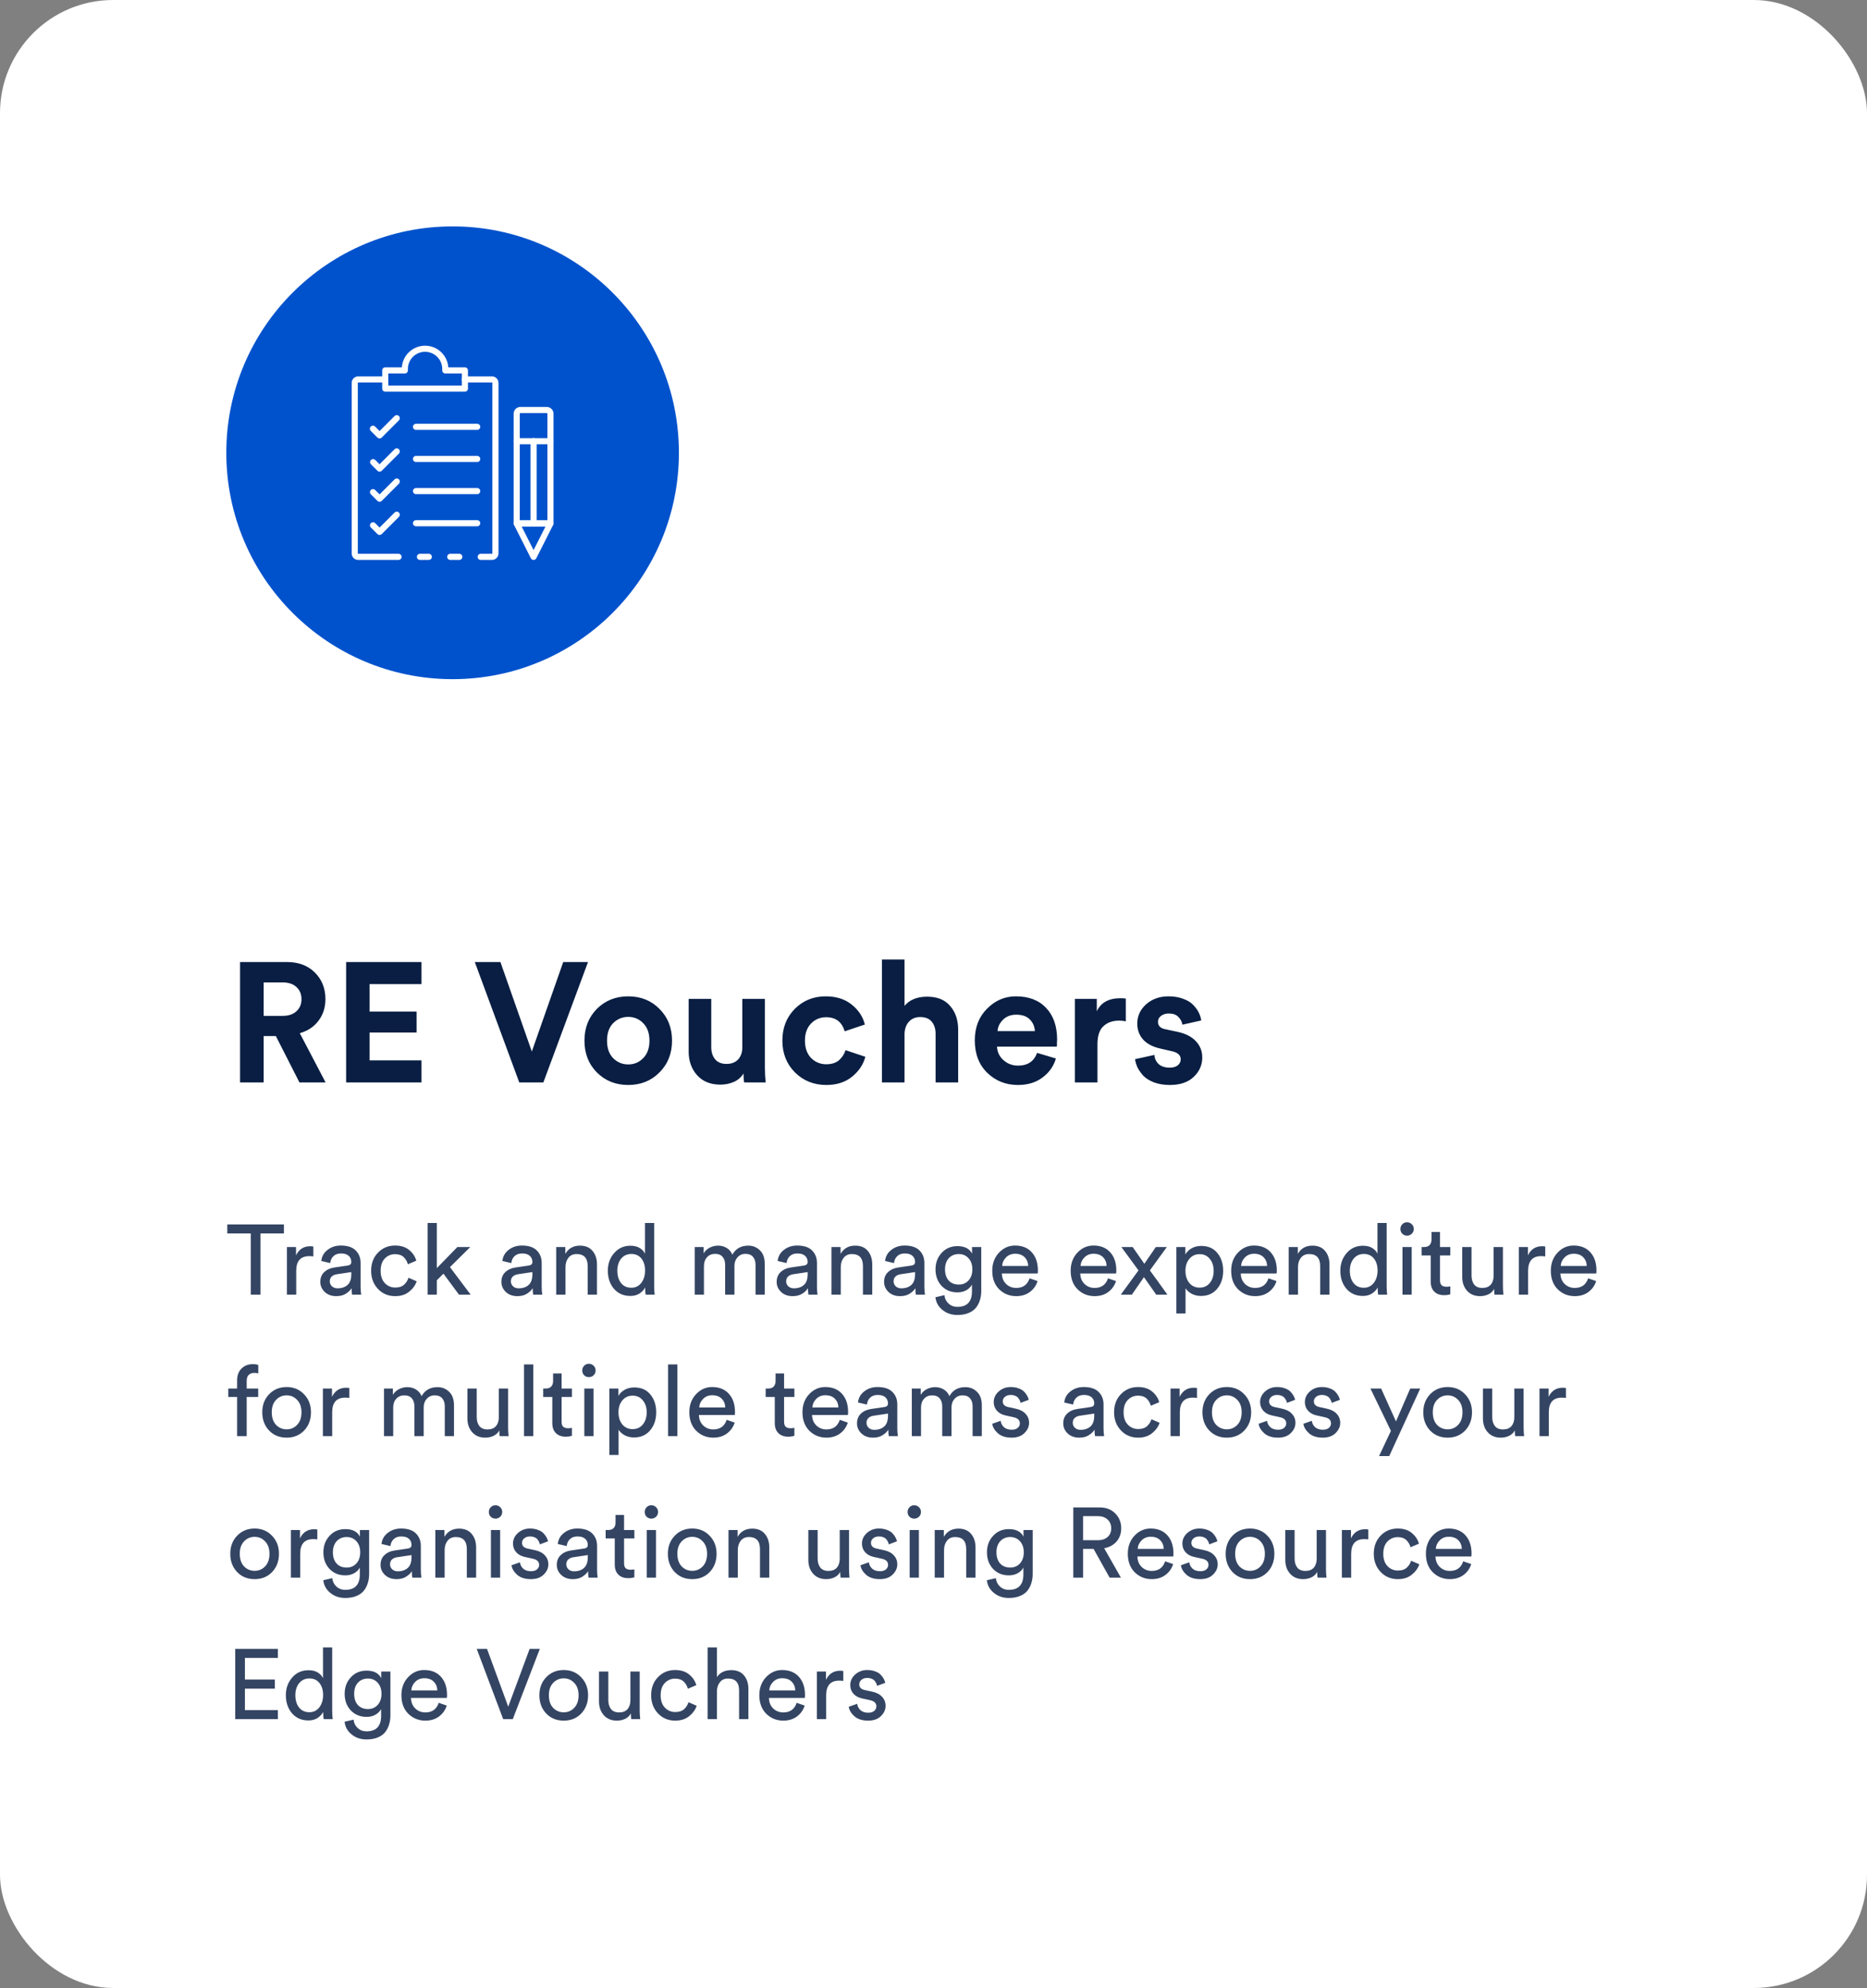 <svg width="264" height="281" viewBox="0 0 264 281" fill="none" xmlns="http://www.w3.org/2000/svg">
<rect x="0" y="0" width="264" height="281" fill="#808080" stroke="none"/>
<rect width="264" height="281" rx="16" fill="white"/>
<circle cx="64" cy="64" r="32" fill="#0052CC"/>
<path d="M64.947 79.144H63.663C63.548 79.144 63.438 79.098 63.357 79.017C63.276 78.936 63.23 78.826 63.23 78.711C63.23 78.596 63.276 78.486 63.357 78.405C63.438 78.324 63.548 78.279 63.663 78.279H64.947C65.062 78.279 65.172 78.324 65.253 78.405C65.334 78.486 65.379 78.596 65.379 78.711C65.379 78.826 65.334 78.936 65.253 79.017C65.172 79.098 65.062 79.144 64.947 79.144Z" fill="white"/>
<path d="M56.355 79.144H50.647C50.403 79.144 50.17 79.047 49.998 78.875C49.827 78.703 49.73 78.47 49.73 78.227V54.119C49.73 53.876 49.827 53.643 49.998 53.471C50.17 53.299 50.403 53.203 50.647 53.202H54.478C54.593 53.202 54.703 53.248 54.784 53.329C54.865 53.41 54.91 53.52 54.91 53.635C54.91 53.749 54.865 53.859 54.784 53.941C54.703 54.022 54.593 54.067 54.478 54.067H50.647C50.64 54.067 50.633 54.069 50.627 54.071C50.62 54.074 50.614 54.078 50.61 54.082C50.605 54.087 50.601 54.093 50.598 54.099C50.596 54.105 50.594 54.112 50.595 54.119V78.227C50.594 78.234 50.596 78.241 50.598 78.247C50.601 78.254 50.605 78.259 50.61 78.264C50.614 78.269 50.62 78.273 50.627 78.275C50.633 78.278 50.64 78.279 50.647 78.279H56.355C56.469 78.279 56.579 78.325 56.66 78.406C56.742 78.487 56.787 78.597 56.787 78.712C56.787 78.826 56.742 78.936 56.66 79.017C56.579 79.099 56.469 79.144 56.355 79.144Z" fill="white"/>
<path d="M60.636 79.144H59.382C59.267 79.144 59.157 79.098 59.076 79.017C58.995 78.936 58.949 78.826 58.949 78.711C58.949 78.596 58.995 78.486 59.076 78.405C59.157 78.324 59.267 78.279 59.382 78.279H60.636C60.75 78.279 60.86 78.324 60.941 78.405C61.023 78.486 61.068 78.596 61.068 78.711C61.068 78.826 61.023 78.936 60.941 79.017C60.86 79.098 60.75 79.144 60.636 79.144Z" fill="white"/>
<path d="M69.57 79.144H67.974C67.859 79.144 67.749 79.099 67.668 79.017C67.587 78.936 67.542 78.826 67.542 78.712C67.542 78.597 67.587 78.487 67.668 78.406C67.749 78.325 67.859 78.279 67.974 78.279H69.57C69.577 78.279 69.583 78.278 69.59 78.275C69.596 78.273 69.602 78.269 69.606 78.264C69.611 78.259 69.615 78.254 69.618 78.247C69.62 78.241 69.622 78.234 69.622 78.227V54.119C69.622 54.112 69.62 54.105 69.618 54.099C69.615 54.093 69.611 54.087 69.606 54.082C69.602 54.078 69.596 54.074 69.59 54.071C69.583 54.069 69.577 54.067 69.57 54.067H65.738C65.624 54.067 65.514 54.022 65.433 53.941C65.352 53.859 65.306 53.749 65.306 53.635C65.306 53.52 65.352 53.41 65.433 53.329C65.514 53.248 65.624 53.202 65.738 53.202H69.57C69.813 53.203 70.046 53.299 70.218 53.471C70.39 53.643 70.486 53.876 70.487 54.119V78.227C70.486 78.47 70.39 78.703 70.218 78.875C70.046 79.047 69.813 79.144 69.57 79.144Z" fill="white"/>
<path d="M65.738 55.362H54.478C54.363 55.362 54.253 55.317 54.172 55.236C54.091 55.154 54.045 55.044 54.045 54.93V52.357C54.045 52.242 54.091 52.132 54.172 52.051C54.253 51.97 54.363 51.924 54.478 51.924H56.822C56.88 51.093 57.252 50.315 57.862 49.747C58.471 49.179 59.274 48.864 60.107 48.864C60.94 48.864 61.742 49.179 62.352 49.747C62.962 50.315 63.333 51.093 63.392 51.924H65.738C65.853 51.924 65.963 51.97 66.044 52.051C66.125 52.132 66.171 52.242 66.171 52.357V54.93C66.171 55.044 66.125 55.154 66.044 55.236C65.963 55.317 65.853 55.362 65.738 55.362ZM54.91 54.497H65.306V52.789H62.967C62.852 52.789 62.742 52.744 62.661 52.663C62.58 52.581 62.534 52.471 62.534 52.357V52.154C62.534 51.51 62.278 50.892 61.823 50.437C61.368 49.981 60.75 49.725 60.106 49.725C59.462 49.725 58.844 49.981 58.389 50.437C57.934 50.892 57.678 51.51 57.678 52.154V52.357C57.678 52.471 57.632 52.581 57.551 52.663C57.47 52.744 57.36 52.789 57.245 52.789H54.91V54.497Z" fill="white"/>
<path d="M67.475 60.764H58.827C58.712 60.764 58.602 60.719 58.521 60.638C58.44 60.556 58.394 60.447 58.394 60.332C58.394 60.217 58.44 60.107 58.521 60.026C58.602 59.945 58.712 59.899 58.827 59.899H67.475C67.59 59.899 67.7 59.945 67.781 60.026C67.862 60.107 67.908 60.217 67.908 60.332C67.908 60.447 67.862 60.556 67.781 60.638C67.7 60.719 67.59 60.764 67.475 60.764Z" fill="white"/>
<path d="M67.475 65.306H58.827C58.712 65.306 58.602 65.261 58.521 65.18C58.44 65.098 58.394 64.988 58.394 64.874C58.394 64.759 58.44 64.649 58.521 64.568C58.602 64.487 58.712 64.441 58.827 64.441H67.475C67.59 64.441 67.7 64.487 67.781 64.568C67.862 64.649 67.908 64.759 67.908 64.874C67.908 64.988 67.862 65.098 67.781 65.18C67.7 65.261 67.59 65.306 67.475 65.306Z" fill="white"/>
<path d="M67.475 69.847H58.827C58.712 69.847 58.602 69.802 58.521 69.721C58.44 69.64 58.394 69.53 58.394 69.415C58.394 69.3 58.44 69.19 58.521 69.109C58.602 69.028 58.712 68.983 58.827 68.983H67.475C67.59 68.983 67.7 69.028 67.781 69.109C67.862 69.19 67.908 69.3 67.908 69.415C67.908 69.53 67.862 69.64 67.781 69.721C67.7 69.802 67.59 69.847 67.475 69.847Z" fill="white"/>
<path d="M67.475 74.389H58.827C58.712 74.389 58.602 74.344 58.521 74.263C58.44 74.181 58.394 74.072 58.394 73.957C58.394 73.842 58.44 73.732 58.521 73.651C58.602 73.57 58.712 73.524 58.827 73.524H67.475C67.59 73.524 67.7 73.57 67.781 73.651C67.862 73.732 67.908 73.842 67.908 73.957C67.908 74.072 67.862 74.181 67.781 74.263C67.7 74.344 67.59 74.389 67.475 74.389Z" fill="white"/>
<path d="M53.674 61.972C53.559 61.972 53.449 61.927 53.368 61.846L52.435 60.913C52.394 60.873 52.361 60.825 52.338 60.772C52.316 60.719 52.304 60.663 52.303 60.605C52.303 60.548 52.313 60.491 52.335 60.438C52.357 60.385 52.389 60.336 52.43 60.296C52.47 60.255 52.519 60.223 52.572 60.201C52.625 60.179 52.682 60.169 52.739 60.169C52.797 60.169 52.853 60.181 52.906 60.204C52.959 60.227 53.007 60.26 53.047 60.301L53.674 60.928L55.801 58.801C55.883 58.722 55.992 58.678 56.106 58.679C56.219 58.681 56.328 58.726 56.408 58.806C56.488 58.886 56.533 58.995 56.534 59.108C56.535 59.222 56.492 59.331 56.413 59.412L53.98 61.846C53.899 61.927 53.789 61.972 53.674 61.972Z" fill="white"/>
<path d="M53.674 66.664C53.559 66.664 53.449 66.618 53.368 66.537L52.435 65.604C52.362 65.521 52.324 65.414 52.327 65.304C52.331 65.194 52.376 65.089 52.454 65.012C52.532 64.934 52.637 64.889 52.747 64.886C52.857 64.883 52.964 64.921 53.047 64.994L53.674 65.622L55.801 63.494C55.883 63.416 55.992 63.372 56.106 63.373C56.219 63.374 56.328 63.419 56.408 63.5C56.488 63.58 56.533 63.688 56.534 63.802C56.535 63.915 56.492 64.024 56.413 64.106L53.98 66.539C53.898 66.619 53.788 66.664 53.674 66.664Z" fill="white"/>
<path d="M53.674 70.923C53.617 70.923 53.561 70.912 53.508 70.89C53.456 70.868 53.408 70.837 53.368 70.796L52.435 69.863C52.356 69.782 52.313 69.672 52.314 69.559C52.315 69.446 52.36 69.337 52.44 69.257C52.52 69.177 52.629 69.131 52.742 69.13C52.856 69.129 52.965 69.173 53.047 69.252L53.674 69.881L55.801 67.754C55.883 67.675 55.992 67.631 56.106 67.632C56.219 67.633 56.328 67.679 56.408 67.759C56.488 67.839 56.533 67.948 56.534 68.061C56.535 68.174 56.492 68.284 56.413 68.365L53.98 70.799C53.94 70.838 53.892 70.87 53.839 70.891C53.787 70.913 53.731 70.923 53.674 70.923Z" fill="white"/>
<path d="M53.674 75.614C53.617 75.614 53.561 75.603 53.508 75.581C53.456 75.56 53.408 75.528 53.368 75.487L52.435 74.555C52.356 74.473 52.313 74.364 52.314 74.25C52.315 74.137 52.36 74.029 52.44 73.948C52.52 73.868 52.629 73.823 52.742 73.822C52.856 73.821 52.965 73.864 53.047 73.943L53.674 74.57L55.801 72.443C55.883 72.364 55.992 72.321 56.106 72.322C56.219 72.323 56.328 72.368 56.408 72.448C56.488 72.528 56.533 72.637 56.534 72.75C56.535 72.864 56.492 72.973 56.413 73.055L53.98 75.487C53.94 75.528 53.892 75.56 53.84 75.581C53.787 75.603 53.731 75.614 53.674 75.614Z" fill="white"/>
<path d="M77.838 74.418H73.063C72.948 74.418 72.838 74.372 72.757 74.291C72.676 74.21 72.63 74.1 72.63 73.985V58.483C72.631 58.227 72.732 57.983 72.912 57.803C73.093 57.622 73.337 57.521 73.592 57.521H77.309C77.564 57.521 77.808 57.622 77.988 57.803C78.169 57.983 78.27 58.227 78.27 58.483V73.985C78.27 74.1 78.225 74.21 78.144 74.291C78.063 74.372 77.953 74.418 77.838 74.418ZM73.495 73.553H77.405V58.483C77.405 58.457 77.395 58.432 77.377 58.414C77.359 58.396 77.334 58.386 77.309 58.386H73.592C73.567 58.386 73.542 58.396 73.524 58.414C73.506 58.432 73.495 58.457 73.495 58.483V73.553Z" fill="white"/>
<path d="M75.45 79.146C75.371 79.146 75.292 79.124 75.224 79.082C75.156 79.04 75.101 78.98 75.065 78.909L72.677 74.18C72.644 74.115 72.628 74.041 72.631 73.967C72.634 73.894 72.656 73.822 72.695 73.759C72.733 73.696 72.787 73.644 72.852 73.608C72.916 73.572 72.989 73.553 73.063 73.553H77.838C77.912 73.553 77.984 73.572 78.049 73.608C78.113 73.644 78.168 73.696 78.206 73.759C78.245 73.822 78.267 73.894 78.27 73.967C78.273 74.041 78.257 74.115 78.224 74.18L75.837 78.909C75.8 78.98 75.745 79.04 75.677 79.082C75.609 79.124 75.53 79.146 75.45 79.146ZM73.764 74.418L75.45 77.754L77.137 74.418H73.764Z" fill="white"/>
<path d="M77.838 62.8H73.063C72.948 62.8 72.838 62.755 72.757 62.674C72.676 62.593 72.63 62.483 72.63 62.368C72.63 62.253 72.676 62.143 72.757 62.062C72.838 61.981 72.948 61.935 73.063 61.935H77.838C77.953 61.935 78.063 61.981 78.144 62.062C78.225 62.143 78.27 62.253 78.27 62.368C78.27 62.483 78.225 62.593 78.144 62.674C78.063 62.755 77.953 62.8 77.838 62.8Z" fill="white"/>
<path d="M75.45 74.418C75.336 74.418 75.226 74.372 75.145 74.291C75.064 74.21 75.018 74.1 75.018 73.985V62.368C75.018 62.253 75.064 62.143 75.145 62.062C75.226 61.981 75.336 61.935 75.45 61.935C75.565 61.935 75.675 61.981 75.756 62.062C75.837 62.143 75.883 62.253 75.883 62.368V73.985C75.883 74.1 75.837 74.21 75.756 74.291C75.675 74.372 75.565 74.418 75.45 74.418Z" fill="white"/>
<path d="M42.344 153L39.008 146.448H37.28V153H33.944V135.984H40.592C42.224 135.984 43.536 136.48 44.528 137.472C45.52 138.464 46.016 139.712 46.016 141.216C46.016 142.4 45.688 143.424 45.032 144.288C44.392 145.136 43.512 145.72 42.392 146.04L46.04 153H42.344ZM37.28 143.592H39.968C40.8 143.592 41.448 143.376 41.912 142.944C42.392 142.512 42.632 141.944 42.632 141.24C42.632 140.52 42.392 139.944 41.912 139.512C41.448 139.08 40.8 138.864 39.968 138.864H37.28V143.592ZM59.6 153H48.944V135.984H59.6V139.104H52.256V142.992H58.904V145.944H52.256V149.88H59.6V153ZM75.202 148.632L79.642 135.984H83.146L76.834 153H73.426L67.138 135.984H70.762L75.202 148.632ZM86.7 149.568C87.292 150.16 88.004 150.456 88.836 150.456C89.668 150.456 90.372 150.16 90.948 149.568C91.54 148.976 91.836 148.152 91.836 147.096C91.836 146.04 91.54 145.216 90.948 144.624C90.372 144.032 89.668 143.736 88.836 143.736C88.004 143.736 87.292 144.032 86.7 144.624C86.124 145.216 85.836 146.04 85.836 147.096C85.836 148.152 86.124 148.976 86.7 149.568ZM84.396 142.608C85.58 141.424 87.06 140.832 88.836 140.832C90.612 140.832 92.084 141.424 93.252 142.608C94.436 143.792 95.028 145.288 95.028 147.096C95.028 148.904 94.436 150.4 93.252 151.584C92.084 152.768 90.612 153.36 88.836 153.36C87.06 153.36 85.58 152.768 84.396 151.584C83.228 150.4 82.644 148.904 82.644 147.096C82.644 145.288 83.228 143.792 84.396 142.608ZM105.229 153C105.165 152.68 105.133 152.256 105.133 151.728C104.829 152.256 104.373 152.656 103.765 152.928C103.173 153.184 102.541 153.312 101.869 153.312C100.477 153.312 99.381 152.872 98.581 151.992C97.781 151.096 97.381 149.984 97.381 148.656V141.192H100.573V148.008C100.573 148.712 100.757 149.288 101.125 149.736C101.493 150.168 102.029 150.384 102.733 150.384C103.421 150.384 103.965 150.176 104.365 149.76C104.765 149.328 104.965 148.76 104.965 148.056V141.192H108.157V150.864C108.157 151.616 108.197 152.328 108.277 153H105.229ZM116.821 143.784C115.973 143.784 115.261 144.08 114.685 144.672C114.109 145.264 113.821 146.072 113.821 147.096C113.821 148.12 114.109 148.936 114.685 149.544C115.277 150.136 115.997 150.432 116.845 150.432C117.597 150.432 118.197 150.24 118.645 149.856C119.093 149.456 119.397 148.984 119.557 148.44L122.365 149.376C122.076 150.464 121.453 151.4 120.493 152.184C119.533 152.968 118.317 153.36 116.845 153.36C115.085 153.36 113.605 152.768 112.405 151.584C111.221 150.384 110.629 148.888 110.629 147.096C110.629 145.288 111.213 143.792 112.381 142.608C113.565 141.424 115.021 140.832 116.749 140.832C118.253 140.832 119.485 141.224 120.445 142.008C121.405 142.776 122.021 143.712 122.293 144.816L119.437 145.776C119.053 144.448 118.181 143.784 116.821 143.784ZM127.904 146.064V153H124.712V135.624H127.904V142.176C128.624 141.312 129.688 140.88 131.096 140.88C132.536 140.88 133.624 141.32 134.36 142.2C135.112 143.064 135.488 144.184 135.488 145.56V153H132.296V146.112C132.296 145.408 132.112 144.84 131.744 144.408C131.392 143.976 130.848 143.76 130.112 143.76C129.456 143.76 128.928 143.976 128.528 144.408C128.144 144.84 127.936 145.392 127.904 146.064ZM141.055 145.752H146.335C146.303 145.096 146.063 144.544 145.615 144.096C145.183 143.648 144.543 143.424 143.695 143.424C142.927 143.424 142.303 143.664 141.823 144.144C141.343 144.624 141.087 145.16 141.055 145.752ZM146.647 148.824L149.311 149.616C148.991 150.704 148.359 151.6 147.415 152.304C146.487 153.008 145.327 153.36 143.935 153.36C142.239 153.36 140.799 152.792 139.615 151.656C138.431 150.504 137.839 148.968 137.839 147.048C137.839 145.224 138.415 143.736 139.567 142.584C140.719 141.416 142.079 140.832 143.647 140.832C145.471 140.832 146.895 141.376 147.919 142.464C148.959 143.552 149.479 145.048 149.479 146.952C149.479 147.08 149.471 147.224 149.455 147.384C149.455 147.544 149.455 147.672 149.455 147.768L149.431 147.936H140.983C141.015 148.704 141.319 149.344 141.895 149.856C142.471 150.368 143.159 150.624 143.959 150.624C145.319 150.624 146.215 150.024 146.647 148.824ZM159.193 141.144V144.36C158.873 144.296 158.553 144.264 158.233 144.264C157.321 144.264 156.585 144.528 156.025 145.056C155.465 145.568 155.185 146.416 155.185 147.6V153H151.993V141.192H155.089V142.944C155.665 141.712 156.785 141.096 158.449 141.096C158.625 141.096 158.873 141.112 159.193 141.144ZM160.501 149.712L163.237 149.112C163.269 149.624 163.469 150.056 163.837 150.408C164.221 150.744 164.741 150.912 165.397 150.912C165.893 150.912 166.277 150.8 166.549 150.576C166.821 150.352 166.957 150.072 166.957 149.736C166.957 149.144 166.533 148.76 165.685 148.584L164.125 148.224C163.021 147.984 162.189 147.552 161.629 146.928C161.085 146.304 160.813 145.56 160.813 144.696C160.813 143.624 161.229 142.712 162.061 141.96C162.909 141.208 163.965 140.832 165.229 140.832C166.029 140.832 166.733 140.952 167.341 141.192C167.949 141.416 168.421 141.712 168.757 142.08C169.093 142.432 169.349 142.792 169.525 143.16C169.701 143.528 169.813 143.888 169.861 144.24L167.197 144.84C167.133 144.424 166.941 144.056 166.621 143.736C166.317 143.416 165.861 143.256 165.253 143.256C164.837 143.256 164.477 143.368 164.173 143.592C163.885 143.816 163.741 144.096 163.741 144.432C163.741 145.008 164.101 145.36 164.821 145.488L166.501 145.848C167.637 146.088 168.501 146.528 169.093 147.168C169.701 147.808 170.005 148.576 170.005 149.472C170.005 150.528 169.605 151.44 168.805 152.208C168.005 152.976 166.877 153.36 165.421 153.36C164.589 153.36 163.845 153.24 163.189 153C162.533 152.744 162.021 152.424 161.653 152.04C161.301 151.64 161.029 151.248 160.837 150.864C160.661 150.464 160.549 150.08 160.501 149.712Z" fill="#091E42"/>
<path d="M40.148 174.348H36.83V183H35.458V174.348H32.14V173.074H40.148V174.348ZM44.309 176.196V177.596C44.113 177.568 43.922 177.554 43.735 177.554C42.503 177.554 41.887 178.245 41.887 179.626V183H40.571V176.266H41.859V177.442C42.27 176.583 42.942 176.154 43.875 176.154C44.025 176.154 44.169 176.168 44.309 176.196ZM45.292 181.194C45.292 180.615 45.478 180.153 45.852 179.808C46.225 179.453 46.72 179.234 47.336 179.15L49.156 178.884C49.501 178.837 49.674 178.669 49.674 178.38C49.674 178.025 49.553 177.736 49.31 177.512C49.067 177.288 48.703 177.176 48.218 177.176C47.77 177.176 47.415 177.302 47.154 177.554C46.892 177.797 46.739 178.123 46.692 178.534L45.432 178.24C45.497 177.596 45.791 177.073 46.314 176.672C46.837 176.261 47.462 176.056 48.19 176.056C49.142 176.056 49.846 176.289 50.304 176.756C50.761 177.213 50.99 177.801 50.99 178.52V181.894C50.99 182.295 51.018 182.664 51.074 183H49.786C49.739 182.72 49.716 182.417 49.716 182.09C49.529 182.389 49.254 182.65 48.89 182.874C48.535 183.098 48.087 183.21 47.546 183.21C46.883 183.21 46.342 183.014 45.922 182.622C45.502 182.221 45.292 181.745 45.292 181.194ZM47.728 182.104C48.316 182.104 48.787 181.945 49.142 181.628C49.496 181.311 49.674 180.807 49.674 180.116V179.808L47.616 180.116C47.317 180.163 47.079 180.27 46.902 180.438C46.724 180.606 46.636 180.835 46.636 181.124C46.636 181.385 46.734 181.614 46.93 181.81C47.135 182.006 47.401 182.104 47.728 182.104ZM55.868 177.274C55.299 177.274 54.813 177.479 54.412 177.89C54.02 178.301 53.824 178.879 53.824 179.626C53.824 180.363 54.02 180.942 54.412 181.362C54.813 181.782 55.303 181.992 55.882 181.992C56.442 181.992 56.867 181.852 57.156 181.572C57.455 181.292 57.655 180.97 57.758 180.606L58.92 181.11C58.733 181.67 58.379 182.16 57.856 182.58C57.343 183 56.685 183.21 55.882 183.21C54.902 183.21 54.09 182.869 53.446 182.188C52.802 181.507 52.48 180.653 52.48 179.626C52.48 178.581 52.802 177.727 53.446 177.064C54.09 176.392 54.897 176.056 55.868 176.056C56.689 176.056 57.352 176.266 57.856 176.686C58.369 177.106 58.705 177.61 58.864 178.198L57.674 178.702C57.571 178.31 57.375 177.974 57.086 177.694C56.797 177.414 56.391 177.274 55.868 177.274ZM66.498 176.266L63.628 179.108L66.554 183H64.902L62.704 180.032L61.766 180.97V183H60.464V172.864H61.766V179.248L64.678 176.266H66.498ZM70.899 181.194C70.899 180.615 71.086 180.153 71.459 179.808C71.833 179.453 72.327 179.234 72.943 179.15L74.763 178.884C75.109 178.837 75.281 178.669 75.281 178.38C75.281 178.025 75.16 177.736 74.917 177.512C74.675 177.288 74.311 177.176 73.825 177.176C73.377 177.176 73.023 177.302 72.761 177.554C72.5 177.797 72.346 178.123 72.299 178.534L71.039 178.24C71.105 177.596 71.399 177.073 71.921 176.672C72.444 176.261 73.069 176.056 73.797 176.056C74.749 176.056 75.454 176.289 75.911 176.756C76.369 177.213 76.597 177.801 76.597 178.52V181.894C76.597 182.295 76.625 182.664 76.681 183H75.393C75.347 182.72 75.323 182.417 75.323 182.09C75.137 182.389 74.861 182.65 74.497 182.874C74.143 183.098 73.695 183.21 73.153 183.21C72.491 183.21 71.949 183.014 71.529 182.622C71.109 182.221 70.899 181.745 70.899 181.194ZM73.335 182.104C73.923 182.104 74.395 181.945 74.749 181.628C75.104 181.311 75.281 180.807 75.281 180.116V179.808L73.223 180.116C72.925 180.163 72.687 180.27 72.509 180.438C72.332 180.606 72.243 180.835 72.243 181.124C72.243 181.385 72.341 181.614 72.537 181.81C72.743 182.006 73.009 182.104 73.335 182.104ZM79.963 179.108V183H78.647V176.266H79.935V177.232C80.383 176.457 81.074 176.07 82.007 176.07C82.782 176.07 83.375 176.317 83.785 176.812C84.205 177.307 84.415 177.946 84.415 178.73V183H83.099V178.954C83.099 177.825 82.577 177.26 81.531 177.26C81.037 177.26 80.649 177.437 80.369 177.792C80.099 178.137 79.963 178.576 79.963 179.108ZM87.293 179.612C87.293 180.321 87.465 180.9 87.811 181.348C88.165 181.796 88.651 182.02 89.267 182.02C89.855 182.02 90.326 181.791 90.681 181.334C91.035 180.877 91.213 180.293 91.213 179.584C91.213 178.884 91.04 178.319 90.695 177.89C90.349 177.461 89.878 177.246 89.281 177.246C88.683 177.246 88.203 177.465 87.839 177.904C87.475 178.343 87.293 178.912 87.293 179.612ZM91.227 182.09V181.978C91.049 182.323 90.779 182.613 90.415 182.846C90.06 183.07 89.635 183.182 89.141 183.182C88.179 183.182 87.405 182.846 86.817 182.174C86.238 181.493 85.949 180.639 85.949 179.612C85.949 178.632 86.247 177.801 86.845 177.12C87.442 176.429 88.207 176.084 89.141 176.084C89.691 176.084 90.139 176.196 90.485 176.42C90.83 176.635 91.068 176.901 91.199 177.218V172.864H92.501V181.754C92.501 182.211 92.524 182.627 92.571 183H91.297C91.25 182.739 91.227 182.435 91.227 182.09ZM99.541 183H98.239V176.266H99.499V177.162C99.704 176.807 99.994 176.537 100.367 176.35C100.74 176.163 101.132 176.07 101.543 176.07C101.982 176.07 102.383 176.177 102.747 176.392C103.111 176.607 103.382 176.924 103.559 177.344C104.026 176.495 104.777 176.07 105.813 176.07C106.457 176.07 107.003 176.289 107.451 176.728C107.908 177.167 108.137 177.801 108.137 178.632V183H106.835V178.772C106.835 178.305 106.714 177.932 106.471 177.652C106.238 177.372 105.883 177.232 105.407 177.232C104.95 177.232 104.576 177.395 104.287 177.722C103.998 178.039 103.853 178.441 103.853 178.926V183H102.537V178.772C102.537 178.305 102.416 177.932 102.173 177.652C101.94 177.372 101.585 177.232 101.109 177.232C100.642 177.232 100.264 177.391 99.975 177.708C99.686 178.025 99.541 178.436 99.541 178.94V183ZM109.823 181.194C109.823 180.615 110.01 180.153 110.383 179.808C110.756 179.453 111.251 179.234 111.867 179.15L113.687 178.884C114.032 178.837 114.205 178.669 114.205 178.38C114.205 178.025 114.084 177.736 113.841 177.512C113.598 177.288 113.234 177.176 112.749 177.176C112.301 177.176 111.946 177.302 111.685 177.554C111.424 177.797 111.27 178.123 111.223 178.534L109.963 178.24C110.028 177.596 110.322 177.073 110.845 176.672C111.368 176.261 111.993 176.056 112.721 176.056C113.673 176.056 114.378 176.289 114.835 176.756C115.292 177.213 115.521 177.801 115.521 178.52V181.894C115.521 182.295 115.549 182.664 115.605 183H114.317C114.27 182.72 114.247 182.417 114.247 182.09C114.06 182.389 113.785 182.65 113.421 182.874C113.066 183.098 112.618 183.21 112.077 183.21C111.414 183.21 110.873 183.014 110.453 182.622C110.033 182.221 109.823 181.745 109.823 181.194ZM112.259 182.104C112.847 182.104 113.318 181.945 113.673 181.628C114.028 181.311 114.205 180.807 114.205 180.116V179.808L112.147 180.116C111.848 180.163 111.61 180.27 111.433 180.438C111.256 180.606 111.167 180.835 111.167 181.124C111.167 181.385 111.265 181.614 111.461 181.81C111.666 182.006 111.932 182.104 112.259 182.104ZM118.887 179.108V183H117.571V176.266H118.859V177.232C119.307 176.457 119.998 176.07 120.931 176.07C121.706 176.07 122.299 176.317 122.709 176.812C123.129 177.307 123.339 177.946 123.339 178.73V183H122.023V178.954C122.023 177.825 121.501 177.26 120.455 177.26C119.961 177.26 119.573 177.437 119.293 177.792C119.023 178.137 118.887 178.576 118.887 179.108ZM125.013 181.194C125.013 180.615 125.199 180.153 125.573 179.808C125.946 179.453 126.441 179.234 127.057 179.15L128.877 178.884C129.222 178.837 129.395 178.669 129.395 178.38C129.395 178.025 129.273 177.736 129.031 177.512C128.788 177.288 128.424 177.176 127.939 177.176C127.491 177.176 127.136 177.302 126.875 177.554C126.613 177.797 126.459 178.123 126.413 178.534L125.153 178.24C125.218 177.596 125.512 177.073 126.035 176.672C126.557 176.261 127.183 176.056 127.91 176.056C128.863 176.056 129.567 176.289 130.025 176.756C130.482 177.213 130.711 177.801 130.711 178.52V181.894C130.711 182.295 130.739 182.664 130.795 183H129.507C129.46 182.72 129.437 182.417 129.437 182.09C129.25 182.389 128.975 182.65 128.611 182.874C128.256 183.098 127.808 183.21 127.267 183.21C126.604 183.21 126.063 183.014 125.643 182.622C125.223 182.221 125.013 181.745 125.013 181.194ZM127.449 182.104C128.037 182.104 128.508 181.945 128.863 181.628C129.217 181.311 129.395 180.807 129.395 180.116V179.808L127.337 180.116C127.038 180.163 126.8 180.27 126.623 180.438C126.445 180.606 126.357 180.835 126.357 181.124C126.357 181.385 126.455 181.614 126.651 181.81C126.856 182.006 127.122 182.104 127.449 182.104ZM132.271 183.364L133.545 183.07C133.591 183.546 133.783 183.938 134.119 184.246C134.455 184.563 134.875 184.722 135.379 184.722C136.751 184.722 137.437 183.994 137.437 182.538V181.572C137.269 181.899 137.003 182.165 136.639 182.37C136.284 182.575 135.864 182.678 135.379 182.678C134.483 182.678 133.741 182.375 133.153 181.768C132.574 181.152 132.285 180.368 132.285 179.416C132.285 178.492 132.574 177.717 133.153 177.092C133.731 176.457 134.473 176.14 135.379 176.14C136.405 176.14 137.096 176.495 137.451 177.204V176.266H138.753V182.496C138.753 182.944 138.692 183.359 138.571 183.742C138.459 184.134 138.277 184.493 138.025 184.82C137.773 185.147 137.418 185.403 136.961 185.59C136.513 185.777 135.985 185.87 135.379 185.87C134.548 185.87 133.843 185.632 133.265 185.156C132.686 184.689 132.355 184.092 132.271 183.364ZM135.575 181.572C136.144 181.572 136.606 181.376 136.961 180.984C137.315 180.583 137.493 180.06 137.493 179.416C137.493 178.772 137.315 178.254 136.961 177.862C136.606 177.461 136.144 177.26 135.575 177.26C134.996 177.26 134.525 177.456 134.161 177.848C133.806 178.24 133.629 178.763 133.629 179.416C133.629 180.079 133.801 180.606 134.147 180.998C134.501 181.381 134.977 181.572 135.575 181.572ZM141.708 178.94H145.39C145.372 178.436 145.204 178.025 144.886 177.708C144.569 177.381 144.121 177.218 143.542 177.218C143.02 177.218 142.59 177.391 142.254 177.736C141.918 178.072 141.736 178.473 141.708 178.94ZM145.586 180.69L146.72 181.082C146.524 181.707 146.16 182.221 145.628 182.622C145.096 183.014 144.452 183.21 143.696 183.21C142.754 183.21 141.951 182.888 141.288 182.244C140.635 181.591 140.308 180.713 140.308 179.612C140.308 178.585 140.626 177.736 141.26 177.064C141.895 176.392 142.651 176.056 143.528 176.056C144.546 176.056 145.339 176.378 145.908 177.022C146.478 177.657 146.762 178.511 146.762 179.584C146.762 179.752 146.753 179.892 146.734 180.004H141.666C141.676 180.601 141.872 181.091 142.254 181.474C142.646 181.857 143.127 182.048 143.696 182.048C144.658 182.048 145.288 181.595 145.586 180.69ZM152.796 178.94H156.478C156.46 178.436 156.292 178.025 155.974 177.708C155.657 177.381 155.209 177.218 154.63 177.218C154.108 177.218 153.678 177.391 153.342 177.736C153.006 178.072 152.824 178.473 152.796 178.94ZM156.674 180.69L157.808 181.082C157.612 181.707 157.248 182.221 156.716 182.622C156.184 183.014 155.54 183.21 154.784 183.21C153.842 183.21 153.039 182.888 152.376 182.244C151.723 181.591 151.396 180.713 151.396 179.612C151.396 178.585 151.714 177.736 152.348 177.064C152.983 176.392 153.739 176.056 154.616 176.056C155.634 176.056 156.427 176.378 156.996 177.022C157.566 177.657 157.85 178.511 157.85 179.584C157.85 179.752 157.841 179.892 157.822 180.004H152.754C152.764 180.601 152.96 181.091 153.342 181.474C153.734 181.857 154.215 182.048 154.784 182.048C155.746 182.048 156.376 181.595 156.674 180.69ZM158.482 183L160.988 179.57L158.566 176.266H160.162L161.814 178.632L163.438 176.266H164.992L162.598 179.57C162.738 179.747 163.153 180.317 163.844 181.278C164.534 182.239 164.945 182.813 165.076 183H163.494L161.758 180.522L160.05 183H158.482ZM167.641 185.66H166.339V176.266H167.613V177.316C167.809 176.961 168.103 176.672 168.495 176.448C168.887 176.224 169.344 176.112 169.867 176.112C170.837 176.112 171.593 176.443 172.135 177.106C172.685 177.769 172.961 178.609 172.961 179.626C172.961 180.653 172.676 181.502 172.107 182.174C171.547 182.846 170.786 183.182 169.825 183.182C169.33 183.182 168.891 183.079 168.509 182.874C168.126 182.669 167.837 182.407 167.641 182.09V185.66ZM171.617 179.626C171.617 178.945 171.435 178.385 171.071 177.946C170.716 177.498 170.235 177.274 169.629 177.274C169.031 177.274 168.546 177.498 168.173 177.946C167.809 178.385 167.627 178.945 167.627 179.626C167.627 180.326 167.809 180.9 168.173 181.348C168.546 181.787 169.031 182.006 169.629 182.006C170.226 182.006 170.707 181.787 171.071 181.348C171.435 180.9 171.617 180.326 171.617 179.626ZM175.492 178.94H179.174C179.155 178.436 178.987 178.025 178.67 177.708C178.352 177.381 177.904 177.218 177.326 177.218C176.803 177.218 176.374 177.391 176.038 177.736C175.702 178.072 175.52 178.473 175.492 178.94ZM179.37 180.69L180.504 181.082C180.308 181.707 179.944 182.221 179.412 182.622C178.88 183.014 178.236 183.21 177.48 183.21C176.537 183.21 175.734 182.888 175.072 182.244C174.418 181.591 174.092 180.713 174.092 179.612C174.092 178.585 174.409 177.736 175.044 177.064C175.678 176.392 176.434 176.056 177.312 176.056C178.329 176.056 179.122 176.378 179.692 177.022C180.261 177.657 180.546 178.511 180.546 179.584C180.546 179.752 180.536 179.892 180.518 180.004H175.45C175.459 180.601 175.655 181.091 176.038 181.474C176.43 181.857 176.91 182.048 177.48 182.048C178.441 182.048 179.071 181.595 179.37 180.69ZM183.541 179.108V183H182.225V176.266H183.513V177.232C183.961 176.457 184.652 176.07 185.585 176.07C186.36 176.07 186.953 176.317 187.363 176.812C187.783 177.307 187.993 177.946 187.993 178.73V183H186.677V178.954C186.677 177.825 186.155 177.26 185.109 177.26C184.615 177.26 184.227 177.437 183.947 177.792C183.677 178.137 183.541 178.576 183.541 179.108ZM190.871 179.612C190.871 180.321 191.043 180.9 191.389 181.348C191.743 181.796 192.229 182.02 192.845 182.02C193.433 182.02 193.904 181.791 194.259 181.334C194.613 180.877 194.791 180.293 194.791 179.584C194.791 178.884 194.618 178.319 194.273 177.89C193.927 177.461 193.456 177.246 192.859 177.246C192.261 177.246 191.781 177.465 191.417 177.904C191.053 178.343 190.871 178.912 190.871 179.612ZM194.805 182.09V181.978C194.627 182.323 194.357 182.613 193.993 182.846C193.638 183.07 193.213 183.182 192.719 183.182C191.757 183.182 190.983 182.846 190.395 182.174C189.816 181.493 189.527 180.639 189.527 179.612C189.527 178.632 189.825 177.801 190.423 177.12C191.02 176.429 191.785 176.084 192.719 176.084C193.269 176.084 193.717 176.196 194.063 176.42C194.408 176.635 194.646 176.901 194.777 177.218V172.864H196.079V181.754C196.079 182.211 196.102 182.627 196.149 183H194.875C194.828 182.739 194.805 182.435 194.805 182.09ZM199.619 183H198.317V176.266H199.619V183ZM198.289 174.39C198.112 174.203 198.023 173.979 198.023 173.718C198.023 173.457 198.112 173.233 198.289 173.046C198.476 172.859 198.7 172.766 198.961 172.766C199.223 172.766 199.447 172.859 199.633 173.046C199.82 173.223 199.913 173.447 199.913 173.718C199.913 173.979 199.82 174.203 199.633 174.39C199.447 174.567 199.223 174.656 198.961 174.656C198.7 174.656 198.476 174.567 198.289 174.39ZM203.622 174.138V176.266H205.078V177.456H203.622V180.956C203.622 181.273 203.692 181.507 203.832 181.656C203.982 181.805 204.224 181.88 204.56 181.88C204.756 181.88 204.929 181.861 205.078 181.824V182.944C204.854 183.028 204.556 183.07 204.182 183.07C203.604 183.07 203.146 182.902 202.81 182.566C202.474 182.23 202.306 181.759 202.306 181.152V177.456H201.018V176.266H201.382C201.728 176.266 201.984 176.173 202.152 175.986C202.33 175.79 202.418 175.538 202.418 175.23V174.138H203.622ZM211.273 182.188C211.096 182.524 210.825 182.781 210.461 182.958C210.097 183.126 209.705 183.21 209.285 183.21C208.52 183.21 207.908 182.958 207.451 182.454C206.994 181.941 206.765 181.292 206.765 180.508V176.266H208.081V180.312C208.081 180.816 208.202 181.231 208.445 181.558C208.697 181.885 209.084 182.048 209.607 182.048C210.13 182.048 210.526 181.894 210.797 181.586C211.068 181.269 211.203 180.849 211.203 180.326V176.266H212.519V181.754C212.519 182.193 212.542 182.608 212.589 183H211.329C211.292 182.795 211.273 182.524 211.273 182.188ZM218.503 176.196V177.596C218.307 177.568 218.115 177.554 217.929 177.554C216.697 177.554 216.081 178.245 216.081 179.626V183H214.765V176.266H216.053V177.442C216.463 176.583 217.135 176.154 218.069 176.154C218.218 176.154 218.363 176.168 218.503 176.196ZM220.691 178.94H224.373C224.354 178.436 224.186 178.025 223.869 177.708C223.551 177.381 223.103 177.218 222.525 177.218C222.002 177.218 221.573 177.391 221.237 177.736C220.901 178.072 220.719 178.473 220.691 178.94ZM224.569 180.69L225.703 181.082C225.507 181.707 225.143 182.221 224.611 182.622C224.079 183.014 223.435 183.21 222.679 183.21C221.736 183.21 220.933 182.888 220.271 182.244C219.617 181.591 219.291 180.713 219.291 179.612C219.291 178.585 219.608 177.736 220.243 177.064C220.877 176.392 221.633 176.056 222.511 176.056C223.528 176.056 224.321 176.378 224.891 177.022C225.46 177.657 225.745 178.511 225.745 179.584C225.745 179.752 225.735 179.892 225.717 180.004H220.649C220.658 180.601 220.854 181.091 221.237 181.474C221.629 181.857 222.109 182.048 222.679 182.048C223.64 182.048 224.27 181.595 224.569 180.69ZM36.508 197.456H34.884V203H33.526V197.456H32.28V196.266H33.526V195.132C33.526 194.413 33.736 193.849 34.156 193.438C34.576 193.027 35.103 192.822 35.738 192.822C36.139 192.822 36.401 192.869 36.522 192.962V194.138C36.382 194.082 36.191 194.054 35.948 194.054C35.659 194.054 35.407 194.143 35.192 194.32C34.987 194.488 34.884 194.782 34.884 195.202V196.266H36.508V197.456ZM39.031 201.404C39.442 201.824 39.941 202.034 40.529 202.034C41.117 202.034 41.612 201.824 42.013 201.404C42.424 200.975 42.629 200.382 42.629 199.626C42.629 198.879 42.424 198.296 42.013 197.876C41.612 197.447 41.117 197.232 40.529 197.232C39.941 197.232 39.442 197.447 39.031 197.876C38.63 198.296 38.429 198.879 38.429 199.626C38.429 200.382 38.63 200.975 39.031 201.404ZM38.051 197.078C38.705 196.397 39.531 196.056 40.529 196.056C41.528 196.056 42.349 196.397 42.993 197.078C43.647 197.75 43.973 198.599 43.973 199.626C43.973 200.662 43.651 201.521 43.007 202.202C42.363 202.874 41.537 203.21 40.529 203.21C39.521 203.21 38.695 202.874 38.051 202.202C37.407 201.521 37.085 200.662 37.085 199.626C37.085 198.599 37.407 197.75 38.051 197.078ZM49.395 196.196V197.596C49.199 197.568 49.008 197.554 48.821 197.554C47.589 197.554 46.973 198.245 46.973 199.626V203H45.657V196.266H46.945V197.442C47.356 196.583 48.028 196.154 48.961 196.154C49.11 196.154 49.255 196.168 49.395 196.196ZM55.6 203H54.298V196.266H55.558V197.162C55.763 196.807 56.052 196.537 56.426 196.35C56.799 196.163 57.191 196.07 57.602 196.07C58.04 196.07 58.442 196.177 58.806 196.392C59.17 196.607 59.44 196.924 59.618 197.344C60.084 196.495 60.836 196.07 61.872 196.07C62.516 196.07 63.062 196.289 63.51 196.728C63.967 197.167 64.196 197.801 64.196 198.632V203H62.894V198.772C62.894 198.305 62.772 197.932 62.53 197.652C62.296 197.372 61.942 197.232 61.466 197.232C61.008 197.232 60.635 197.395 60.346 197.722C60.056 198.039 59.912 198.441 59.912 198.926V203H58.596V198.772C58.596 198.305 58.474 197.932 58.232 197.652C57.998 197.372 57.644 197.232 57.168 197.232C56.701 197.232 56.323 197.391 56.034 197.708C55.744 198.025 55.6 198.436 55.6 198.94V203ZM70.603 202.188C70.426 202.524 70.155 202.781 69.791 202.958C69.427 203.126 69.035 203.21 68.615 203.21C67.85 203.21 67.238 202.958 66.781 202.454C66.324 201.941 66.095 201.292 66.095 200.508V196.266H67.411V200.312C67.411 200.816 67.532 201.231 67.775 201.558C68.027 201.885 68.414 202.048 68.937 202.048C69.46 202.048 69.856 201.894 70.127 201.586C70.398 201.269 70.533 200.849 70.533 200.326V196.266H71.849V201.754C71.849 202.193 71.872 202.608 71.919 203H70.659C70.622 202.795 70.603 202.524 70.603 202.188ZM75.411 203H74.095V192.864H75.411V203ZM79.413 194.138V196.266H80.869V197.456H79.413V200.956C79.413 201.273 79.483 201.507 79.623 201.656C79.773 201.805 80.015 201.88 80.351 201.88C80.547 201.88 80.72 201.861 80.869 201.824V202.944C80.645 203.028 80.347 203.07 79.973 203.07C79.395 203.07 78.937 202.902 78.601 202.566C78.265 202.23 78.097 201.759 78.097 201.152V197.456H76.809V196.266H77.173C77.519 196.266 77.775 196.173 77.943 195.986C78.121 195.79 78.209 195.538 78.209 195.23V194.138H79.413ZM83.928 203H82.626V196.266H83.928V203ZM82.598 194.39C82.421 194.203 82.332 193.979 82.332 193.718C82.332 193.457 82.421 193.233 82.598 193.046C82.784 192.859 83.008 192.766 83.27 192.766C83.531 192.766 83.755 192.859 83.942 193.046C84.129 193.223 84.222 193.447 84.222 193.718C84.222 193.979 84.129 194.203 83.942 194.39C83.755 194.567 83.531 194.656 83.27 194.656C83.008 194.656 82.784 194.567 82.598 194.39ZM87.469 205.66H86.167V196.266H87.441V197.316C87.637 196.961 87.931 196.672 88.323 196.448C88.715 196.224 89.172 196.112 89.695 196.112C90.665 196.112 91.421 196.443 91.963 197.106C92.513 197.769 92.789 198.609 92.789 199.626C92.789 200.653 92.504 201.502 91.935 202.174C91.375 202.846 90.614 203.182 89.653 203.182C89.158 203.182 88.719 203.079 88.337 202.874C87.954 202.669 87.665 202.407 87.469 202.09V205.66ZM91.445 199.626C91.445 198.945 91.263 198.385 90.899 197.946C90.544 197.498 90.064 197.274 89.457 197.274C88.859 197.274 88.374 197.498 88.001 197.946C87.637 198.385 87.455 198.945 87.455 199.626C87.455 200.326 87.637 200.9 88.001 201.348C88.374 201.787 88.859 202.006 89.457 202.006C90.054 202.006 90.535 201.787 90.899 201.348C91.263 200.9 91.445 200.326 91.445 199.626ZM95.782 203H94.466V192.864H95.782V203ZM98.874 198.94H102.556C102.538 198.436 102.37 198.025 102.052 197.708C101.735 197.381 101.287 197.218 100.708 197.218C100.186 197.218 99.756 197.391 99.42 197.736C99.084 198.072 98.902 198.473 98.874 198.94ZM102.752 200.69L103.886 201.082C103.69 201.707 103.326 202.221 102.794 202.622C102.262 203.014 101.618 203.21 100.862 203.21C99.92 203.21 99.117 202.888 98.454 202.244C97.801 201.591 97.474 200.713 97.474 199.612C97.474 198.585 97.792 197.736 98.426 197.064C99.061 196.392 99.817 196.056 100.694 196.056C101.712 196.056 102.505 196.378 103.074 197.022C103.644 197.657 103.928 198.511 103.928 199.584C103.928 199.752 103.919 199.892 103.9 200.004H98.832C98.842 200.601 99.038 201.091 99.42 201.474C99.812 201.857 100.293 202.048 100.862 202.048C101.824 202.048 102.454 201.595 102.752 200.69ZM110.872 194.138V196.266H112.328V197.456H110.872V200.956C110.872 201.273 110.942 201.507 111.082 201.656C111.232 201.805 111.474 201.88 111.81 201.88C112.006 201.88 112.179 201.861 112.328 201.824V202.944C112.104 203.028 111.806 203.07 111.432 203.07C110.854 203.07 110.396 202.902 110.06 202.566C109.724 202.23 109.556 201.759 109.556 201.152V197.456H108.268V196.266H108.632C108.978 196.266 109.234 196.173 109.402 195.986C109.58 195.79 109.668 195.538 109.668 195.23V194.138H110.872ZM114.87 198.94H118.552C118.534 198.436 118.366 198.025 118.048 197.708C117.731 197.381 117.283 197.218 116.704 197.218C116.182 197.218 115.752 197.391 115.416 197.736C115.08 198.072 114.898 198.473 114.87 198.94ZM118.748 200.69L119.882 201.082C119.686 201.707 119.322 202.221 118.79 202.622C118.258 203.014 117.614 203.21 116.858 203.21C115.916 203.21 115.113 202.888 114.45 202.244C113.797 201.591 113.47 200.713 113.47 199.612C113.47 198.585 113.788 197.736 114.422 197.064C115.057 196.392 115.813 196.056 116.69 196.056C117.708 196.056 118.501 196.378 119.07 197.022C119.64 197.657 119.924 198.511 119.924 199.584C119.924 199.752 119.915 199.892 119.896 200.004H114.828C114.838 200.601 115.034 201.091 115.416 201.474C115.808 201.857 116.289 202.048 116.858 202.048C117.82 202.048 118.45 201.595 118.748 200.69ZM121.184 201.194C121.184 200.615 121.371 200.153 121.744 199.808C122.118 199.453 122.612 199.234 123.228 199.15L125.048 198.884C125.394 198.837 125.566 198.669 125.566 198.38C125.566 198.025 125.445 197.736 125.202 197.512C124.96 197.288 124.596 197.176 124.11 197.176C123.662 197.176 123.308 197.302 123.046 197.554C122.785 197.797 122.631 198.123 122.584 198.534L121.324 198.24C121.39 197.596 121.684 197.073 122.206 196.672C122.729 196.261 123.354 196.056 124.082 196.056C125.034 196.056 125.739 196.289 126.196 196.756C126.654 197.213 126.882 197.801 126.882 198.52V201.894C126.882 202.295 126.91 202.664 126.966 203H125.678C125.632 202.72 125.608 202.417 125.608 202.09C125.422 202.389 125.146 202.65 124.782 202.874C124.428 203.098 123.98 203.21 123.438 203.21C122.776 203.21 122.234 203.014 121.814 202.622C121.394 202.221 121.184 201.745 121.184 201.194ZM123.62 202.104C124.208 202.104 124.68 201.945 125.034 201.628C125.389 201.311 125.566 200.807 125.566 200.116V199.808L123.508 200.116C123.21 200.163 122.972 200.27 122.794 200.438C122.617 200.606 122.528 200.835 122.528 201.124C122.528 201.385 122.626 201.614 122.822 201.81C123.028 202.006 123.294 202.104 123.62 202.104ZM130.235 203H128.933V196.266H130.193V197.162C130.398 196.807 130.687 196.537 131.061 196.35C131.434 196.163 131.826 196.07 132.237 196.07C132.675 196.07 133.077 196.177 133.441 196.392C133.805 196.607 134.075 196.924 134.253 197.344C134.719 196.495 135.471 196.07 136.507 196.07C137.151 196.07 137.697 196.289 138.145 196.728C138.602 197.167 138.831 197.801 138.831 198.632V203H137.529V198.772C137.529 198.305 137.407 197.932 137.165 197.652C136.931 197.372 136.577 197.232 136.101 197.232C135.643 197.232 135.27 197.395 134.981 197.722C134.691 198.039 134.547 198.441 134.547 198.926V203H133.231V198.772C133.231 198.305 133.109 197.932 132.867 197.652C132.633 197.372 132.279 197.232 131.803 197.232C131.336 197.232 130.958 197.391 130.669 197.708C130.379 198.025 130.235 198.436 130.235 198.94V203ZM140.306 201.25L141.496 200.83C141.543 201.194 141.702 201.497 141.972 201.74C142.243 201.973 142.607 202.09 143.064 202.09C143.419 202.09 143.699 202.006 143.904 201.838C144.11 201.661 144.212 201.446 144.212 201.194C144.212 200.746 143.923 200.457 143.344 200.326L142.196 200.074C141.674 199.962 141.263 199.738 140.964 199.402C140.666 199.066 140.516 198.66 140.516 198.184C140.516 197.605 140.75 197.106 141.216 196.686C141.692 196.266 142.257 196.056 142.91 196.056C143.34 196.056 143.722 196.121 144.058 196.252C144.394 196.373 144.656 196.537 144.842 196.742C145.029 196.947 145.169 197.139 145.262 197.316C145.356 197.493 145.426 197.675 145.472 197.862L144.31 198.296C144.292 198.184 144.259 198.077 144.212 197.974C144.166 197.862 144.091 197.741 143.988 197.61C143.895 197.479 143.755 197.377 143.568 197.302C143.382 197.218 143.162 197.176 142.91 197.176C142.584 197.176 142.313 197.265 142.098 197.442C141.893 197.619 141.79 197.829 141.79 198.072C141.79 198.501 142.047 198.772 142.56 198.884L143.652 199.122C144.25 199.253 144.707 199.495 145.024 199.85C145.351 200.195 145.514 200.62 145.514 201.124C145.514 201.656 145.295 202.137 144.856 202.566C144.427 202.995 143.825 203.21 143.05 203.21C142.22 203.21 141.571 203.005 141.104 202.594C140.638 202.174 140.372 201.726 140.306 201.25ZM150.346 201.194C150.346 200.615 150.533 200.153 150.906 199.808C151.28 199.453 151.774 199.234 152.39 199.15L154.21 198.884C154.556 198.837 154.728 198.669 154.728 198.38C154.728 198.025 154.607 197.736 154.364 197.512C154.122 197.288 153.758 197.176 153.272 197.176C152.824 197.176 152.47 197.302 152.208 197.554C151.947 197.797 151.793 198.123 151.746 198.534L150.486 198.24C150.552 197.596 150.846 197.073 151.368 196.672C151.891 196.261 152.516 196.056 153.244 196.056C154.196 196.056 154.901 196.289 155.358 196.756C155.816 197.213 156.044 197.801 156.044 198.52V201.894C156.044 202.295 156.072 202.664 156.128 203H154.84C154.794 202.72 154.77 202.417 154.77 202.09C154.584 202.389 154.308 202.65 153.944 202.874C153.59 203.098 153.142 203.21 152.6 203.21C151.938 203.21 151.396 203.014 150.976 202.622C150.556 202.221 150.346 201.745 150.346 201.194ZM152.782 202.104C153.37 202.104 153.842 201.945 154.196 201.628C154.551 201.311 154.728 200.807 154.728 200.116V199.808L152.67 200.116C152.372 200.163 152.134 200.27 151.956 200.438C151.779 200.606 151.69 200.835 151.69 201.124C151.69 201.385 151.788 201.614 151.984 201.81C152.19 202.006 152.456 202.104 152.782 202.104ZM160.923 197.274C160.353 197.274 159.868 197.479 159.467 197.89C159.075 198.301 158.879 198.879 158.879 199.626C158.879 200.363 159.075 200.942 159.467 201.362C159.868 201.782 160.358 201.992 160.937 201.992C161.497 201.992 161.921 201.852 162.211 201.572C162.509 201.292 162.71 200.97 162.813 200.606L163.975 201.11C163.788 201.67 163.433 202.16 162.911 202.58C162.397 203 161.739 203.21 160.937 203.21C159.957 203.21 159.145 202.869 158.501 202.188C157.857 201.507 157.535 200.653 157.535 199.626C157.535 198.581 157.857 197.727 158.501 197.064C159.145 196.392 159.952 196.056 160.923 196.056C161.744 196.056 162.407 196.266 162.911 196.686C163.424 197.106 163.76 197.61 163.919 198.198L162.729 198.702C162.626 198.31 162.43 197.974 162.141 197.694C161.851 197.414 161.445 197.274 160.923 197.274ZM169.256 196.196V197.596C169.06 197.568 168.869 197.554 168.682 197.554C167.45 197.554 166.834 198.245 166.834 199.626V203H165.518V196.266H166.806V197.442C167.217 196.583 167.889 196.154 168.822 196.154C168.972 196.154 169.116 196.168 169.256 196.196ZM171.977 201.404C172.387 201.824 172.887 202.034 173.475 202.034C174.063 202.034 174.557 201.824 174.959 201.404C175.369 200.975 175.575 200.382 175.575 199.626C175.575 198.879 175.369 198.296 174.959 197.876C174.557 197.447 174.063 197.232 173.475 197.232C172.887 197.232 172.387 197.447 171.977 197.876C171.575 198.296 171.375 198.879 171.375 199.626C171.375 200.382 171.575 200.975 171.977 201.404ZM170.997 197.078C171.65 196.397 172.476 196.056 173.475 196.056C174.473 196.056 175.295 196.397 175.939 197.078C176.592 197.75 176.919 198.599 176.919 199.626C176.919 200.662 176.597 201.521 175.953 202.202C175.309 202.874 174.483 203.21 173.475 203.21C172.467 203.21 171.641 202.874 170.997 202.202C170.353 201.521 170.031 200.662 170.031 199.626C170.031 198.599 170.353 197.75 170.997 197.078ZM177.972 201.25L179.162 200.83C179.209 201.194 179.368 201.497 179.638 201.74C179.909 201.973 180.273 202.09 180.73 202.09C181.085 202.09 181.365 202.006 181.57 201.838C181.776 201.661 181.878 201.446 181.878 201.194C181.878 200.746 181.589 200.457 181.01 200.326L179.862 200.074C179.34 199.962 178.929 199.738 178.63 199.402C178.332 199.066 178.182 198.66 178.182 198.184C178.182 197.605 178.416 197.106 178.882 196.686C179.358 196.266 179.923 196.056 180.576 196.056C181.006 196.056 181.388 196.121 181.724 196.252C182.06 196.373 182.322 196.537 182.508 196.742C182.695 196.947 182.835 197.139 182.928 197.316C183.022 197.493 183.092 197.675 183.138 197.862L181.976 198.296C181.958 198.184 181.925 198.077 181.878 197.974C181.832 197.862 181.757 197.741 181.654 197.61C181.561 197.479 181.421 197.377 181.234 197.302C181.048 197.218 180.828 197.176 180.576 197.176C180.25 197.176 179.979 197.265 179.764 197.442C179.559 197.619 179.456 197.829 179.456 198.072C179.456 198.501 179.713 198.772 180.226 198.884L181.318 199.122C181.916 199.253 182.373 199.495 182.69 199.85C183.017 200.195 183.18 200.62 183.18 201.124C183.18 201.656 182.961 202.137 182.522 202.566C182.093 202.995 181.491 203.21 180.716 203.21C179.886 203.21 179.237 203.005 178.77 202.594C178.304 202.174 178.038 201.726 177.972 201.25ZM184.303 201.25L185.493 200.83C185.539 201.194 185.698 201.497 185.969 201.74C186.239 201.973 186.603 202.09 187.061 202.09C187.415 202.09 187.695 202.006 187.901 201.838C188.106 201.661 188.209 201.446 188.209 201.194C188.209 200.746 187.919 200.457 187.341 200.326L186.193 200.074C185.67 199.962 185.259 199.738 184.961 199.402C184.662 199.066 184.513 198.66 184.513 198.184C184.513 197.605 184.746 197.106 185.213 196.686C185.689 196.266 186.253 196.056 186.907 196.056C187.336 196.056 187.719 196.121 188.055 196.252C188.391 196.373 188.652 196.537 188.839 196.742C189.025 196.947 189.165 197.139 189.259 197.316C189.352 197.493 189.422 197.675 189.469 197.862L188.307 198.296C188.288 198.184 188.255 198.077 188.209 197.974C188.162 197.862 188.087 197.741 187.985 197.61C187.891 197.479 187.751 197.377 187.565 197.302C187.378 197.218 187.159 197.176 186.907 197.176C186.58 197.176 186.309 197.265 186.095 197.442C185.889 197.619 185.787 197.829 185.787 198.072C185.787 198.501 186.043 198.772 186.557 198.884L187.649 199.122C188.246 199.253 188.703 199.495 189.021 199.85C189.347 200.195 189.511 200.62 189.511 201.124C189.511 201.656 189.291 202.137 188.853 202.566C188.423 202.995 187.821 203.21 187.047 203.21C186.216 203.21 185.567 203.005 185.101 202.594C184.634 202.174 184.368 201.726 184.303 201.25ZM196.443 205.814H195.001L196.681 202.258L193.783 196.266H195.295L197.395 200.914L199.411 196.266H200.825L196.443 205.814ZM203.203 201.404C203.614 201.824 204.113 202.034 204.701 202.034C205.289 202.034 205.784 201.824 206.185 201.404C206.596 200.975 206.801 200.382 206.801 199.626C206.801 198.879 206.596 198.296 206.185 197.876C205.784 197.447 205.289 197.232 204.701 197.232C204.113 197.232 203.614 197.447 203.203 197.876C202.802 198.296 202.601 198.879 202.601 199.626C202.601 200.382 202.802 200.975 203.203 201.404ZM202.223 197.078C202.877 196.397 203.703 196.056 204.701 196.056C205.7 196.056 206.521 196.397 207.165 197.078C207.819 197.75 208.145 198.599 208.145 199.626C208.145 200.662 207.823 201.521 207.179 202.202C206.535 202.874 205.709 203.21 204.701 203.21C203.693 203.21 202.867 202.874 202.223 202.202C201.579 201.521 201.257 200.662 201.257 199.626C201.257 198.599 201.579 197.75 202.223 197.078ZM214.199 202.188C214.021 202.524 213.751 202.781 213.387 202.958C213.023 203.126 212.631 203.21 212.211 203.21C211.445 203.21 210.834 202.958 210.377 202.454C209.919 201.941 209.691 201.292 209.691 200.508V196.266H211.007V200.312C211.007 200.816 211.128 201.231 211.371 201.558C211.623 201.885 212.01 202.048 212.533 202.048C213.055 202.048 213.452 201.894 213.723 201.586C213.993 201.269 214.129 200.849 214.129 200.326V196.266H215.445V201.754C215.445 202.193 215.468 202.608 215.515 203H214.255C214.217 202.795 214.199 202.524 214.199 202.188ZM221.428 196.196V197.596C221.232 197.568 221.041 197.554 220.854 197.554C219.622 197.554 219.006 198.245 219.006 199.626V203H217.69V196.266H218.978V197.442C219.389 196.583 220.061 196.154 220.994 196.154C221.144 196.154 221.288 196.168 221.428 196.196ZM34.506 221.404C34.917 221.824 35.416 222.034 36.004 222.034C36.592 222.034 37.087 221.824 37.488 221.404C37.899 220.975 38.104 220.382 38.104 219.626C38.104 218.879 37.899 218.296 37.488 217.876C37.087 217.447 36.592 217.232 36.004 217.232C35.416 217.232 34.917 217.447 34.506 217.876C34.105 218.296 33.904 218.879 33.904 219.626C33.904 220.382 34.105 220.975 34.506 221.404ZM33.526 217.078C34.179 216.397 35.005 216.056 36.004 216.056C37.003 216.056 37.824 216.397 38.468 217.078C39.121 217.75 39.448 218.599 39.448 219.626C39.448 220.662 39.126 221.521 38.482 222.202C37.838 222.874 37.012 223.21 36.004 223.21C34.996 223.21 34.17 222.874 33.526 222.202C32.882 221.521 32.56 220.662 32.56 219.626C32.56 218.599 32.882 217.75 33.526 217.078ZM44.87 216.196V217.596C44.674 217.568 44.482 217.554 44.296 217.554C43.064 217.554 42.448 218.245 42.448 219.626V223H41.132V216.266H42.42V217.442C42.83 216.583 43.502 216.154 44.436 216.154C44.585 216.154 44.73 216.168 44.87 216.196ZM45.714 223.364L46.988 223.07C47.035 223.546 47.226 223.938 47.562 224.246C47.898 224.563 48.318 224.722 48.822 224.722C50.194 224.722 50.88 223.994 50.88 222.538V221.572C50.712 221.899 50.446 222.165 50.082 222.37C49.727 222.575 49.307 222.678 48.822 222.678C47.926 222.678 47.184 222.375 46.596 221.768C46.017 221.152 45.728 220.368 45.728 219.416C45.728 218.492 46.017 217.717 46.596 217.092C47.175 216.457 47.917 216.14 48.822 216.14C49.849 216.14 50.539 216.495 50.894 217.204V216.266H52.196V222.496C52.196 222.944 52.135 223.359 52.014 223.742C51.902 224.134 51.72 224.493 51.468 224.82C51.216 225.147 50.861 225.403 50.404 225.59C49.956 225.777 49.429 225.87 48.822 225.87C47.991 225.87 47.287 225.632 46.708 225.156C46.129 224.689 45.798 224.092 45.714 223.364ZM49.018 221.572C49.587 221.572 50.049 221.376 50.404 220.984C50.759 220.583 50.936 220.06 50.936 219.416C50.936 218.772 50.759 218.254 50.404 217.862C50.049 217.461 49.587 217.26 49.018 217.26C48.439 217.26 47.968 217.456 47.604 217.848C47.249 218.24 47.072 218.763 47.072 219.416C47.072 220.079 47.245 220.606 47.59 220.998C47.945 221.381 48.421 221.572 49.018 221.572ZM53.809 221.194C53.809 220.615 53.996 220.153 54.369 219.808C54.743 219.453 55.237 219.234 55.853 219.15L57.673 218.884C58.019 218.837 58.191 218.669 58.191 218.38C58.191 218.025 58.07 217.736 57.827 217.512C57.585 217.288 57.221 217.176 56.735 217.176C56.287 217.176 55.933 217.302 55.671 217.554C55.41 217.797 55.256 218.123 55.209 218.534L53.949 218.24C54.015 217.596 54.309 217.073 54.831 216.672C55.354 216.261 55.979 216.056 56.707 216.056C57.659 216.056 58.364 216.289 58.821 216.756C59.279 217.213 59.507 217.801 59.507 218.52V221.894C59.507 222.295 59.535 222.664 59.591 223H58.303C58.257 222.72 58.233 222.417 58.233 222.09C58.047 222.389 57.771 222.65 57.407 222.874C57.053 223.098 56.605 223.21 56.063 223.21C55.401 223.21 54.859 223.014 54.439 222.622C54.019 222.221 53.809 221.745 53.809 221.194ZM56.245 222.104C56.833 222.104 57.305 221.945 57.659 221.628C58.014 221.311 58.191 220.807 58.191 220.116V219.808L56.133 220.116C55.835 220.163 55.597 220.27 55.419 220.438C55.242 220.606 55.153 220.835 55.153 221.124C55.153 221.385 55.251 221.614 55.447 221.81C55.653 222.006 55.919 222.104 56.245 222.104ZM62.873 219.108V223H61.557V216.266H62.846V217.232C63.294 216.457 63.984 216.07 64.918 216.07C65.692 216.07 66.285 216.317 66.695 216.812C67.115 217.307 67.326 217.946 67.326 218.73V223H66.01V218.954C66.01 217.825 65.487 217.26 64.442 217.26C63.947 217.26 63.559 217.437 63.279 217.792C63.009 218.137 62.873 218.576 62.873 219.108ZM70.721 223H69.419V216.266H70.721V223ZM69.391 214.39C69.213 214.203 69.125 213.979 69.125 213.718C69.125 213.457 69.213 213.233 69.391 213.046C69.578 212.859 69.802 212.766 70.063 212.766C70.324 212.766 70.548 212.859 70.735 213.046C70.921 213.223 71.015 213.447 71.015 213.718C71.015 213.979 70.921 214.203 70.735 214.39C70.548 214.567 70.324 214.656 70.063 214.656C69.802 214.656 69.578 214.567 69.391 214.39ZM72.33 221.25L73.52 220.83C73.567 221.194 73.725 221.497 73.996 221.74C74.266 221.973 74.63 222.09 75.088 222.09C75.442 222.09 75.722 222.006 75.928 221.838C76.133 221.661 76.236 221.446 76.236 221.194C76.236 220.746 75.947 220.457 75.368 220.326L74.22 220.074C73.697 219.962 73.287 219.738 72.988 219.402C72.689 219.066 72.54 218.66 72.54 218.184C72.54 217.605 72.773 217.106 73.24 216.686C73.716 216.266 74.281 216.056 74.934 216.056C75.363 216.056 75.746 216.121 76.082 216.252C76.418 216.373 76.679 216.537 76.866 216.742C77.052 216.947 77.192 217.139 77.286 217.316C77.379 217.493 77.449 217.675 77.496 217.862L76.334 218.296C76.315 218.184 76.282 218.077 76.236 217.974C76.189 217.862 76.115 217.741 76.012 217.61C75.918 217.479 75.778 217.377 75.592 217.302C75.405 217.218 75.186 217.176 74.934 217.176C74.607 217.176 74.337 217.265 74.122 217.442C73.916 217.619 73.814 217.829 73.814 218.072C73.814 218.501 74.07 218.772 74.584 218.884L75.676 219.122C76.273 219.253 76.731 219.495 77.048 219.85C77.374 220.195 77.538 220.62 77.538 221.124C77.538 221.656 77.319 222.137 76.88 222.566C76.451 222.995 75.849 223.21 75.074 223.21C74.243 223.21 73.594 223.005 73.128 222.594C72.661 222.174 72.395 221.726 72.33 221.25ZM78.733 221.194C78.733 220.615 78.92 220.153 79.293 219.808C79.666 219.453 80.161 219.234 80.777 219.15L82.597 218.884C82.942 218.837 83.115 218.669 83.115 218.38C83.115 218.025 82.994 217.736 82.751 217.512C82.508 217.288 82.144 217.176 81.659 217.176C81.211 217.176 80.856 217.302 80.595 217.554C80.334 217.797 80.18 218.123 80.133 218.534L78.873 218.24C78.939 217.596 79.233 217.073 79.755 216.672C80.278 216.261 80.903 216.056 81.631 216.056C82.583 216.056 83.288 216.289 83.745 216.756C84.203 217.213 84.431 217.801 84.431 218.52V221.894C84.431 222.295 84.459 222.664 84.515 223H83.227C83.18 222.72 83.157 222.417 83.157 222.09C82.971 222.389 82.695 222.65 82.331 222.874C81.977 223.098 81.528 223.21 80.987 223.21C80.325 223.21 79.783 223.014 79.363 222.622C78.943 222.221 78.733 221.745 78.733 221.194ZM81.169 222.104C81.757 222.104 82.228 221.945 82.583 221.628C82.938 221.311 83.115 220.807 83.115 220.116V219.808L81.057 220.116C80.758 220.163 80.52 220.27 80.343 220.438C80.166 220.606 80.077 220.835 80.077 221.124C80.077 221.385 80.175 221.614 80.371 221.81C80.576 222.006 80.843 222.104 81.169 222.104ZM88.245 214.138V216.266H89.701V217.456H88.245V220.956C88.245 221.273 88.315 221.507 88.455 221.656C88.605 221.805 88.847 221.88 89.183 221.88C89.379 221.88 89.552 221.861 89.701 221.824V222.944C89.477 223.028 89.179 223.07 88.805 223.07C88.227 223.07 87.769 222.902 87.433 222.566C87.097 222.23 86.929 221.759 86.929 221.152V217.456H85.641V216.266H86.005C86.351 216.266 86.607 216.173 86.775 215.986C86.953 215.79 87.041 215.538 87.041 215.23V214.138H88.245ZM92.76 223H91.458V216.266H92.76V223ZM91.43 214.39C91.253 214.203 91.164 213.979 91.164 213.718C91.164 213.457 91.253 213.233 91.43 213.046C91.617 212.859 91.841 212.766 92.102 212.766C92.363 212.766 92.587 212.859 92.774 213.046C92.961 213.223 93.054 213.447 93.054 213.718C93.054 213.979 92.961 214.203 92.774 214.39C92.587 214.567 92.363 214.656 92.102 214.656C91.841 214.656 91.617 214.567 91.43 214.39ZM96.385 221.404C96.796 221.824 97.295 222.034 97.883 222.034C98.471 222.034 98.966 221.824 99.367 221.404C99.778 220.975 99.983 220.382 99.983 219.626C99.983 218.879 99.778 218.296 99.367 217.876C98.966 217.447 98.471 217.232 97.883 217.232C97.295 217.232 96.796 217.447 96.385 217.876C95.984 218.296 95.783 218.879 95.783 219.626C95.783 220.382 95.984 220.975 96.385 221.404ZM95.405 217.078C96.058 216.397 96.884 216.056 97.883 216.056C98.882 216.056 99.703 216.397 100.347 217.078C101 217.75 101.327 218.599 101.327 219.626C101.327 220.662 101.005 221.521 100.361 222.202C99.717 222.874 98.891 223.21 97.883 223.21C96.875 223.21 96.049 222.874 95.405 222.202C94.761 221.521 94.439 220.662 94.439 219.626C94.439 218.599 94.761 217.75 95.405 217.078ZM104.327 219.108V223H103.011V216.266H104.299V217.232C104.747 216.457 105.437 216.07 106.371 216.07C107.145 216.07 107.738 216.317 108.149 216.812C108.569 217.307 108.779 217.946 108.779 218.73V223H107.463V218.954C107.463 217.825 106.94 217.26 105.895 217.26C105.4 217.26 105.013 217.437 104.733 217.792C104.462 218.137 104.327 218.576 104.327 219.108ZM118.81 222.188C118.633 222.524 118.362 222.781 117.998 222.958C117.634 223.126 117.242 223.21 116.822 223.21C116.057 223.21 115.445 222.958 114.988 222.454C114.531 221.941 114.302 221.292 114.302 220.508V216.266H115.618V220.312C115.618 220.816 115.739 221.231 115.982 221.558C116.234 221.885 116.621 222.048 117.144 222.048C117.667 222.048 118.063 221.894 118.334 221.586C118.605 221.269 118.74 220.849 118.74 220.326V216.266H120.056V221.754C120.056 222.193 120.079 222.608 120.126 223H118.866C118.829 222.795 118.81 222.524 118.81 222.188ZM121.672 221.25L122.862 220.83C122.908 221.194 123.067 221.497 123.338 221.74C123.608 221.973 123.972 222.09 124.43 222.09C124.784 222.09 125.064 222.006 125.27 221.838C125.475 221.661 125.578 221.446 125.578 221.194C125.578 220.746 125.288 220.457 124.71 220.326L123.562 220.074C123.039 219.962 122.628 219.738 122.33 219.402C122.031 219.066 121.882 218.66 121.882 218.184C121.882 217.605 122.115 217.106 122.582 216.686C123.058 216.266 123.622 216.056 124.276 216.056C124.705 216.056 125.088 216.121 125.424 216.252C125.76 216.373 126.021 216.537 126.208 216.742C126.394 216.947 126.534 217.139 126.628 217.316C126.721 217.493 126.791 217.675 126.838 217.862L125.676 218.296C125.657 218.184 125.624 218.077 125.578 217.974C125.531 217.862 125.456 217.741 125.354 217.61C125.26 217.479 125.12 217.377 124.934 217.302C124.747 217.218 124.528 217.176 124.276 217.176C123.949 217.176 123.678 217.265 123.464 217.442C123.258 217.619 123.156 217.829 123.156 218.072C123.156 218.501 123.412 218.772 123.926 218.884L125.018 219.122C125.615 219.253 126.072 219.495 126.39 219.85C126.716 220.195 126.88 220.62 126.88 221.124C126.88 221.656 126.66 222.137 126.222 222.566C125.792 222.995 125.19 223.21 124.416 223.21C123.585 223.21 122.936 223.005 122.47 222.594C122.003 222.174 121.737 221.726 121.672 221.25ZM129.934 223H128.632V216.266H129.934V223ZM128.604 214.39C128.426 214.203 128.338 213.979 128.338 213.718C128.338 213.457 128.426 213.233 128.604 213.046C128.79 212.859 129.014 212.766 129.276 212.766C129.537 212.766 129.761 212.859 129.948 213.046C130.134 213.223 130.228 213.447 130.228 213.718C130.228 213.979 130.134 214.203 129.948 214.39C129.761 214.567 129.537 214.656 129.276 214.656C129.014 214.656 128.79 214.567 128.604 214.39ZM133.489 219.108V223H132.173V216.266H133.461V217.232C133.909 216.457 134.599 216.07 135.533 216.07C136.307 216.07 136.9 216.317 137.311 216.812C137.731 217.307 137.941 217.946 137.941 218.73V223H136.625V218.954C136.625 217.825 136.102 217.26 135.057 217.26C134.562 217.26 134.175 217.437 133.895 217.792C133.624 218.137 133.489 218.576 133.489 219.108ZM139.544 223.364L140.818 223.07C140.865 223.546 141.056 223.938 141.392 224.246C141.728 224.563 142.148 224.722 142.652 224.722C144.024 224.722 144.71 223.994 144.71 222.538V221.572C144.542 221.899 144.276 222.165 143.912 222.37C143.557 222.575 143.137 222.678 142.652 222.678C141.756 222.678 141.014 222.375 140.426 221.768C139.847 221.152 139.558 220.368 139.558 219.416C139.558 218.492 139.847 217.717 140.426 217.092C141.005 216.457 141.747 216.14 142.652 216.14C143.679 216.14 144.369 216.495 144.724 217.204V216.266H146.026V222.496C146.026 222.944 145.965 223.359 145.844 223.742C145.732 224.134 145.55 224.493 145.298 224.82C145.046 225.147 144.691 225.403 144.234 225.59C143.786 225.777 143.259 225.87 142.652 225.87C141.821 225.87 141.117 225.632 140.538 225.156C139.959 224.689 139.628 224.092 139.544 223.364ZM142.848 221.572C143.417 221.572 143.879 221.376 144.234 220.984C144.589 220.583 144.766 220.06 144.766 219.416C144.766 218.772 144.589 218.254 144.234 217.862C143.879 217.461 143.417 217.26 142.848 217.26C142.269 217.26 141.798 217.456 141.434 217.848C141.079 218.24 140.902 218.763 140.902 219.416C140.902 220.079 141.075 220.606 141.42 220.998C141.775 221.381 142.251 221.572 142.848 221.572ZM156.906 223L154.638 218.94H153.154V223H151.768V213.074H155.506C156.42 213.074 157.153 213.359 157.704 213.928C158.264 214.488 158.544 215.188 158.544 216.028C158.544 216.747 158.329 217.363 157.9 217.876C157.47 218.38 156.882 218.702 156.136 218.842L158.502 223H156.906ZM153.154 217.708H155.254C155.814 217.708 156.266 217.559 156.612 217.26C156.957 216.952 157.13 216.541 157.13 216.028C157.13 215.505 156.957 215.09 156.612 214.782C156.266 214.465 155.814 214.306 155.254 214.306H153.154V217.708ZM160.876 218.94H164.558C164.54 218.436 164.372 218.025 164.054 217.708C163.737 217.381 163.289 217.218 162.71 217.218C162.188 217.218 161.758 217.391 161.422 217.736C161.086 218.072 160.904 218.473 160.876 218.94ZM164.754 220.69L165.888 221.082C165.692 221.707 165.328 222.221 164.796 222.622C164.264 223.014 163.62 223.21 162.864 223.21C161.922 223.21 161.119 222.888 160.456 222.244C159.803 221.591 159.476 220.713 159.476 219.612C159.476 218.585 159.794 217.736 160.428 217.064C161.063 216.392 161.819 216.056 162.696 216.056C163.714 216.056 164.507 216.378 165.076 217.022C165.646 217.657 165.93 218.511 165.93 219.584C165.93 219.752 165.921 219.892 165.902 220.004H160.834C160.844 220.601 161.04 221.091 161.422 221.474C161.814 221.857 162.295 222.048 162.864 222.048C163.826 222.048 164.456 221.595 164.754 220.69ZM166.98 221.25L168.17 220.83C168.217 221.194 168.376 221.497 168.646 221.74C168.917 221.973 169.281 222.09 169.738 222.09C170.093 222.09 170.373 222.006 170.578 221.838C170.784 221.661 170.886 221.446 170.886 221.194C170.886 220.746 170.597 220.457 170.018 220.326L168.87 220.074C168.348 219.962 167.937 219.738 167.638 219.402C167.34 219.066 167.19 218.66 167.19 218.184C167.19 217.605 167.424 217.106 167.89 216.686C168.366 216.266 168.931 216.056 169.584 216.056C170.014 216.056 170.396 216.121 170.732 216.252C171.068 216.373 171.33 216.537 171.516 216.742C171.703 216.947 171.843 217.139 171.936 217.316C172.03 217.493 172.1 217.675 172.146 217.862L170.984 218.296C170.966 218.184 170.933 218.077 170.886 217.974C170.84 217.862 170.765 217.741 170.662 217.61C170.569 217.479 170.429 217.377 170.242 217.302C170.056 217.218 169.836 217.176 169.584 217.176C169.258 217.176 168.987 217.265 168.772 217.442C168.567 217.619 168.464 217.829 168.464 218.072C168.464 218.501 168.721 218.772 169.234 218.884L170.326 219.122C170.924 219.253 171.381 219.495 171.698 219.85C172.025 220.195 172.188 220.62 172.188 221.124C172.188 221.656 171.969 222.137 171.53 222.566C171.101 222.995 170.499 223.21 169.724 223.21C168.894 223.21 168.245 223.005 167.778 222.594C167.312 222.174 167.046 221.726 166.98 221.25ZM175.258 221.404C175.669 221.824 176.168 222.034 176.756 222.034C177.344 222.034 177.839 221.824 178.24 221.404C178.651 220.975 178.856 220.382 178.856 219.626C178.856 218.879 178.651 218.296 178.24 217.876C177.839 217.447 177.344 217.232 176.756 217.232C176.168 217.232 175.669 217.447 175.258 217.876C174.857 218.296 174.656 218.879 174.656 219.626C174.656 220.382 174.857 220.975 175.258 221.404ZM174.278 217.078C174.931 216.397 175.757 216.056 176.756 216.056C177.755 216.056 178.576 216.397 179.22 217.078C179.873 217.75 180.2 218.599 180.2 219.626C180.2 220.662 179.878 221.521 179.234 222.202C178.59 222.874 177.764 223.21 176.756 223.21C175.748 223.21 174.922 222.874 174.278 222.202C173.634 221.521 173.312 220.662 173.312 219.626C173.312 218.599 173.634 217.75 174.278 217.078ZM186.253 222.188C186.076 222.524 185.805 222.781 185.441 222.958C185.077 223.126 184.685 223.21 184.265 223.21C183.5 223.21 182.889 222.958 182.431 222.454C181.974 221.941 181.745 221.292 181.745 220.508V216.266H183.061V220.312C183.061 220.816 183.183 221.231 183.425 221.558C183.677 221.885 184.065 222.048 184.587 222.048C185.11 222.048 185.507 221.894 185.777 221.586C186.048 221.269 186.183 220.849 186.183 220.326V216.266H187.499V221.754C187.499 222.193 187.523 222.608 187.569 223H186.309C186.272 222.795 186.253 222.524 186.253 222.188ZM193.483 216.196V217.596C193.287 217.568 193.096 217.554 192.909 217.554C191.677 217.554 191.061 218.245 191.061 219.626V223H189.745V216.266H191.033V217.442C191.444 216.583 192.116 216.154 193.049 216.154C193.198 216.154 193.343 216.168 193.483 216.196ZM197.645 217.274C197.076 217.274 196.591 217.479 196.189 217.89C195.797 218.301 195.601 218.879 195.601 219.626C195.601 220.363 195.797 220.942 196.189 221.362C196.591 221.782 197.081 221.992 197.659 221.992C198.219 221.992 198.644 221.852 198.933 221.572C199.232 221.292 199.433 220.97 199.535 220.606L200.697 221.11C200.511 221.67 200.156 222.16 199.633 222.58C199.12 223 198.462 223.21 197.659 223.21C196.679 223.21 195.867 222.869 195.223 222.188C194.579 221.507 194.257 220.653 194.257 219.626C194.257 218.581 194.579 217.727 195.223 217.064C195.867 216.392 196.675 216.056 197.645 216.056C198.467 216.056 199.129 216.266 199.633 216.686C200.147 217.106 200.483 217.61 200.641 218.198L199.451 218.702C199.349 218.31 199.153 217.974 198.863 217.694C198.574 217.414 198.168 217.274 197.645 217.274ZM203.027 218.94H206.709C206.69 218.436 206.522 218.025 206.205 217.708C205.887 217.381 205.439 217.218 204.861 217.218C204.338 217.218 203.909 217.391 203.573 217.736C203.237 218.072 203.055 218.473 203.027 218.94ZM206.905 220.69L208.039 221.082C207.843 221.707 207.479 222.221 206.947 222.622C206.415 223.014 205.771 223.21 205.015 223.21C204.072 223.21 203.269 222.888 202.607 222.244C201.953 221.591 201.627 220.713 201.627 219.612C201.627 218.585 201.944 217.736 202.579 217.064C203.213 216.392 203.969 216.056 204.847 216.056C205.864 216.056 206.657 216.378 207.227 217.022C207.796 217.657 208.081 218.511 208.081 219.584C208.081 219.752 208.071 219.892 208.053 220.004H202.985C202.994 220.601 203.19 221.091 203.573 221.474C203.965 221.857 204.445 222.048 205.015 222.048C205.976 222.048 206.606 221.595 206.905 220.69ZM39.294 243H33.26V233.074H39.294V234.348H34.632V237.4H38.86V238.688H34.632V241.726H39.294V243ZM41.765 239.612C41.765 240.321 41.938 240.9 42.283 241.348C42.638 241.796 43.123 242.02 43.739 242.02C44.327 242.02 44.799 241.791 45.153 241.334C45.508 240.877 45.685 240.293 45.685 239.584C45.685 238.884 45.513 238.319 45.167 237.89C44.822 237.461 44.351 237.246 43.753 237.246C43.156 237.246 42.675 237.465 42.311 237.904C41.947 238.343 41.765 238.912 41.765 239.612ZM45.699 242.09V241.978C45.522 242.323 45.251 242.613 44.887 242.846C44.533 243.07 44.108 243.182 43.613 243.182C42.652 243.182 41.877 242.846 41.289 242.174C40.711 241.493 40.421 240.639 40.421 239.612C40.421 238.632 40.72 237.801 41.317 237.12C41.915 236.429 42.68 236.084 43.613 236.084C44.164 236.084 44.612 236.196 44.957 236.42C45.303 236.635 45.541 236.901 45.671 237.218V232.864H46.973V241.754C46.973 242.211 46.997 242.627 47.043 243H45.769C45.723 242.739 45.699 242.435 45.699 242.09ZM48.722 243.364L49.996 243.07C50.042 243.546 50.234 243.938 50.57 244.246C50.906 244.563 51.326 244.722 51.83 244.722C53.202 244.722 53.888 243.994 53.888 242.538V241.572C53.72 241.899 53.454 242.165 53.09 242.37C52.735 242.575 52.315 242.678 51.83 242.678C50.934 242.678 50.192 242.375 49.604 241.768C49.025 241.152 48.736 240.368 48.736 239.416C48.736 238.492 49.025 237.717 49.604 237.092C50.182 236.457 50.925 236.14 51.83 236.14C52.856 236.14 53.547 236.495 53.902 237.204V236.266H55.204V242.496C55.204 242.944 55.143 243.359 55.022 243.742C54.91 244.134 54.728 244.493 54.476 244.82C54.224 245.147 53.869 245.403 53.412 245.59C52.964 245.777 52.437 245.87 51.83 245.87C50.999 245.87 50.294 245.632 49.716 245.156C49.137 244.689 48.806 244.092 48.722 243.364ZM52.026 241.572C52.595 241.572 53.057 241.376 53.412 240.984C53.767 240.583 53.944 240.06 53.944 239.416C53.944 238.772 53.767 238.254 53.412 237.862C53.057 237.461 52.595 237.26 52.026 237.26C51.447 237.26 50.976 237.456 50.612 237.848C50.257 238.24 50.08 238.763 50.08 239.416C50.08 240.079 50.252 240.606 50.598 240.998C50.953 241.381 51.428 241.572 52.026 241.572ZM58.16 238.94H61.842C61.823 238.436 61.655 238.025 61.337 237.708C61.02 237.381 60.572 237.218 59.993 237.218C59.471 237.218 59.041 237.391 58.706 237.736C58.37 238.072 58.188 238.473 58.16 238.94ZM62.038 240.69L63.172 241.082C62.975 241.707 62.611 242.221 62.08 242.622C61.547 243.014 60.904 243.21 60.148 243.21C59.205 243.21 58.402 242.888 57.739 242.244C57.086 241.591 56.76 240.713 56.76 239.612C56.76 238.585 57.077 237.736 57.712 237.064C58.346 236.392 59.102 236.056 59.98 236.056C60.997 236.056 61.79 236.378 62.359 237.022C62.929 237.657 63.214 238.511 63.214 239.584C63.214 239.752 63.204 239.892 63.185 240.004H58.117C58.127 240.601 58.323 241.091 58.706 241.474C59.097 241.857 59.578 242.048 60.148 242.048C61.109 242.048 61.739 241.595 62.038 240.69ZM71.865 241.236L74.889 233.074H76.331L72.509 243H71.151L67.413 233.074H68.869L71.865 241.236ZM78.215 241.404C78.626 241.824 79.125 242.034 79.713 242.034C80.301 242.034 80.796 241.824 81.197 241.404C81.608 240.975 81.813 240.382 81.813 239.626C81.813 238.879 81.608 238.296 81.197 237.876C80.796 237.447 80.301 237.232 79.713 237.232C79.125 237.232 78.626 237.447 78.215 237.876C77.814 238.296 77.613 238.879 77.613 239.626C77.613 240.382 77.814 240.975 78.215 241.404ZM77.235 237.078C77.888 236.397 78.714 236.056 79.713 236.056C80.712 236.056 81.533 236.397 82.177 237.078C82.83 237.75 83.157 238.599 83.157 239.626C83.157 240.662 82.835 241.521 82.191 242.202C81.547 242.874 80.721 243.21 79.713 243.21C78.705 243.21 77.879 242.874 77.235 242.202C76.591 241.521 76.269 240.662 76.269 239.626C76.269 238.599 76.591 237.75 77.235 237.078ZM89.21 242.188C89.033 242.524 88.762 242.781 88.398 242.958C88.034 243.126 87.642 243.21 87.222 243.21C86.457 243.21 85.846 242.958 85.388 242.454C84.931 241.941 84.702 241.292 84.702 240.508V236.266H86.018V240.312C86.018 240.816 86.14 241.231 86.382 241.558C86.634 241.885 87.022 242.048 87.544 242.048C88.067 242.048 88.464 241.894 88.734 241.586C89.005 241.269 89.14 240.849 89.14 240.326V236.266H90.456V241.754C90.456 242.193 90.48 242.608 90.526 243H89.266C89.229 242.795 89.21 242.524 89.21 242.188ZM95.462 237.274C94.892 237.274 94.407 237.479 94.006 237.89C93.614 238.301 93.418 238.879 93.418 239.626C93.418 240.363 93.614 240.942 94.006 241.362C94.407 241.782 94.897 241.992 95.476 241.992C96.036 241.992 96.46 241.852 96.75 241.572C97.048 241.292 97.249 240.97 97.352 240.606L98.514 241.11C98.327 241.67 97.972 242.16 97.45 242.58C96.936 243 96.278 243.21 95.476 243.21C94.496 243.21 93.684 242.869 93.04 242.188C92.396 241.507 92.074 240.653 92.074 239.626C92.074 238.581 92.396 237.727 93.04 237.064C93.684 236.392 94.491 236.056 95.462 236.056C96.283 236.056 96.946 236.266 97.45 236.686C97.963 237.106 98.299 237.61 98.458 238.198L97.268 238.702C97.165 238.31 96.969 237.974 96.68 237.694C96.39 237.414 95.984 237.274 95.462 237.274ZM101.374 239.038V243H100.058V232.864H101.374V237.05C101.822 236.397 102.503 236.07 103.418 236.07C104.192 236.07 104.785 236.317 105.196 236.812C105.616 237.307 105.826 237.946 105.826 238.73V243H104.51V238.954C104.51 237.825 103.987 237.26 102.942 237.26C102.456 237.26 102.078 237.428 101.808 237.764C101.537 238.091 101.392 238.515 101.374 239.038ZM108.773 238.94H112.455C112.436 238.436 112.268 238.025 111.951 237.708C111.633 237.381 111.185 237.218 110.607 237.218C110.084 237.218 109.655 237.391 109.319 237.736C108.983 238.072 108.801 238.473 108.773 238.94ZM112.651 240.69L113.785 241.082C113.589 241.707 113.225 242.221 112.693 242.622C112.161 243.014 111.517 243.21 110.761 243.21C109.818 243.21 109.015 242.888 108.353 242.244C107.699 241.591 107.373 240.713 107.373 239.612C107.373 238.585 107.69 237.736 108.325 237.064C108.959 236.392 109.715 236.056 110.593 236.056C111.61 236.056 112.403 236.378 112.973 237.022C113.542 237.657 113.827 238.511 113.827 239.584C113.827 239.752 113.817 239.892 113.799 240.004H108.731C108.74 240.601 108.936 241.091 109.319 241.474C109.711 241.857 110.191 242.048 110.761 242.048C111.722 242.048 112.352 241.595 112.651 240.69ZM119.245 236.196V237.596C119.049 237.568 118.857 237.554 118.671 237.554C117.439 237.554 116.823 238.245 116.823 239.626V243H115.507V236.266H116.795V237.442C117.205 236.583 117.877 236.154 118.811 236.154C118.96 236.154 119.105 236.168 119.245 236.196ZM120.017 241.25L121.207 240.83C121.254 241.194 121.413 241.497 121.683 241.74C121.954 241.973 122.318 242.09 122.775 242.09C123.13 242.09 123.41 242.006 123.615 241.838C123.821 241.661 123.923 241.446 123.923 241.194C123.923 240.746 123.634 240.457 123.055 240.326L121.907 240.074C121.385 239.962 120.974 239.738 120.675 239.402C120.377 239.066 120.227 238.66 120.227 238.184C120.227 237.605 120.461 237.106 120.927 236.686C121.403 236.266 121.968 236.056 122.621 236.056C123.051 236.056 123.433 236.121 123.769 236.252C124.105 236.373 124.367 236.537 124.553 236.742C124.74 236.947 124.88 237.139 124.973 237.316C125.067 237.493 125.137 237.675 125.183 237.862L124.021 238.296C124.003 238.184 123.97 238.077 123.923 237.974C123.877 237.862 123.802 237.741 123.699 237.61C123.606 237.479 123.466 237.377 123.279 237.302C123.093 237.218 122.873 237.176 122.621 237.176C122.295 237.176 122.024 237.265 121.809 237.442C121.604 237.619 121.501 237.829 121.501 238.072C121.501 238.501 121.758 238.772 122.271 238.884L123.363 239.122C123.961 239.253 124.418 239.495 124.735 239.85C125.062 240.195 125.225 240.62 125.225 241.124C125.225 241.656 125.006 242.137 124.567 242.566C124.138 242.995 123.536 243.21 122.761 243.21C121.931 243.21 121.282 243.005 120.815 242.594C120.349 242.174 120.083 241.726 120.017 241.25Z" fill="#344563"/>
</svg>
